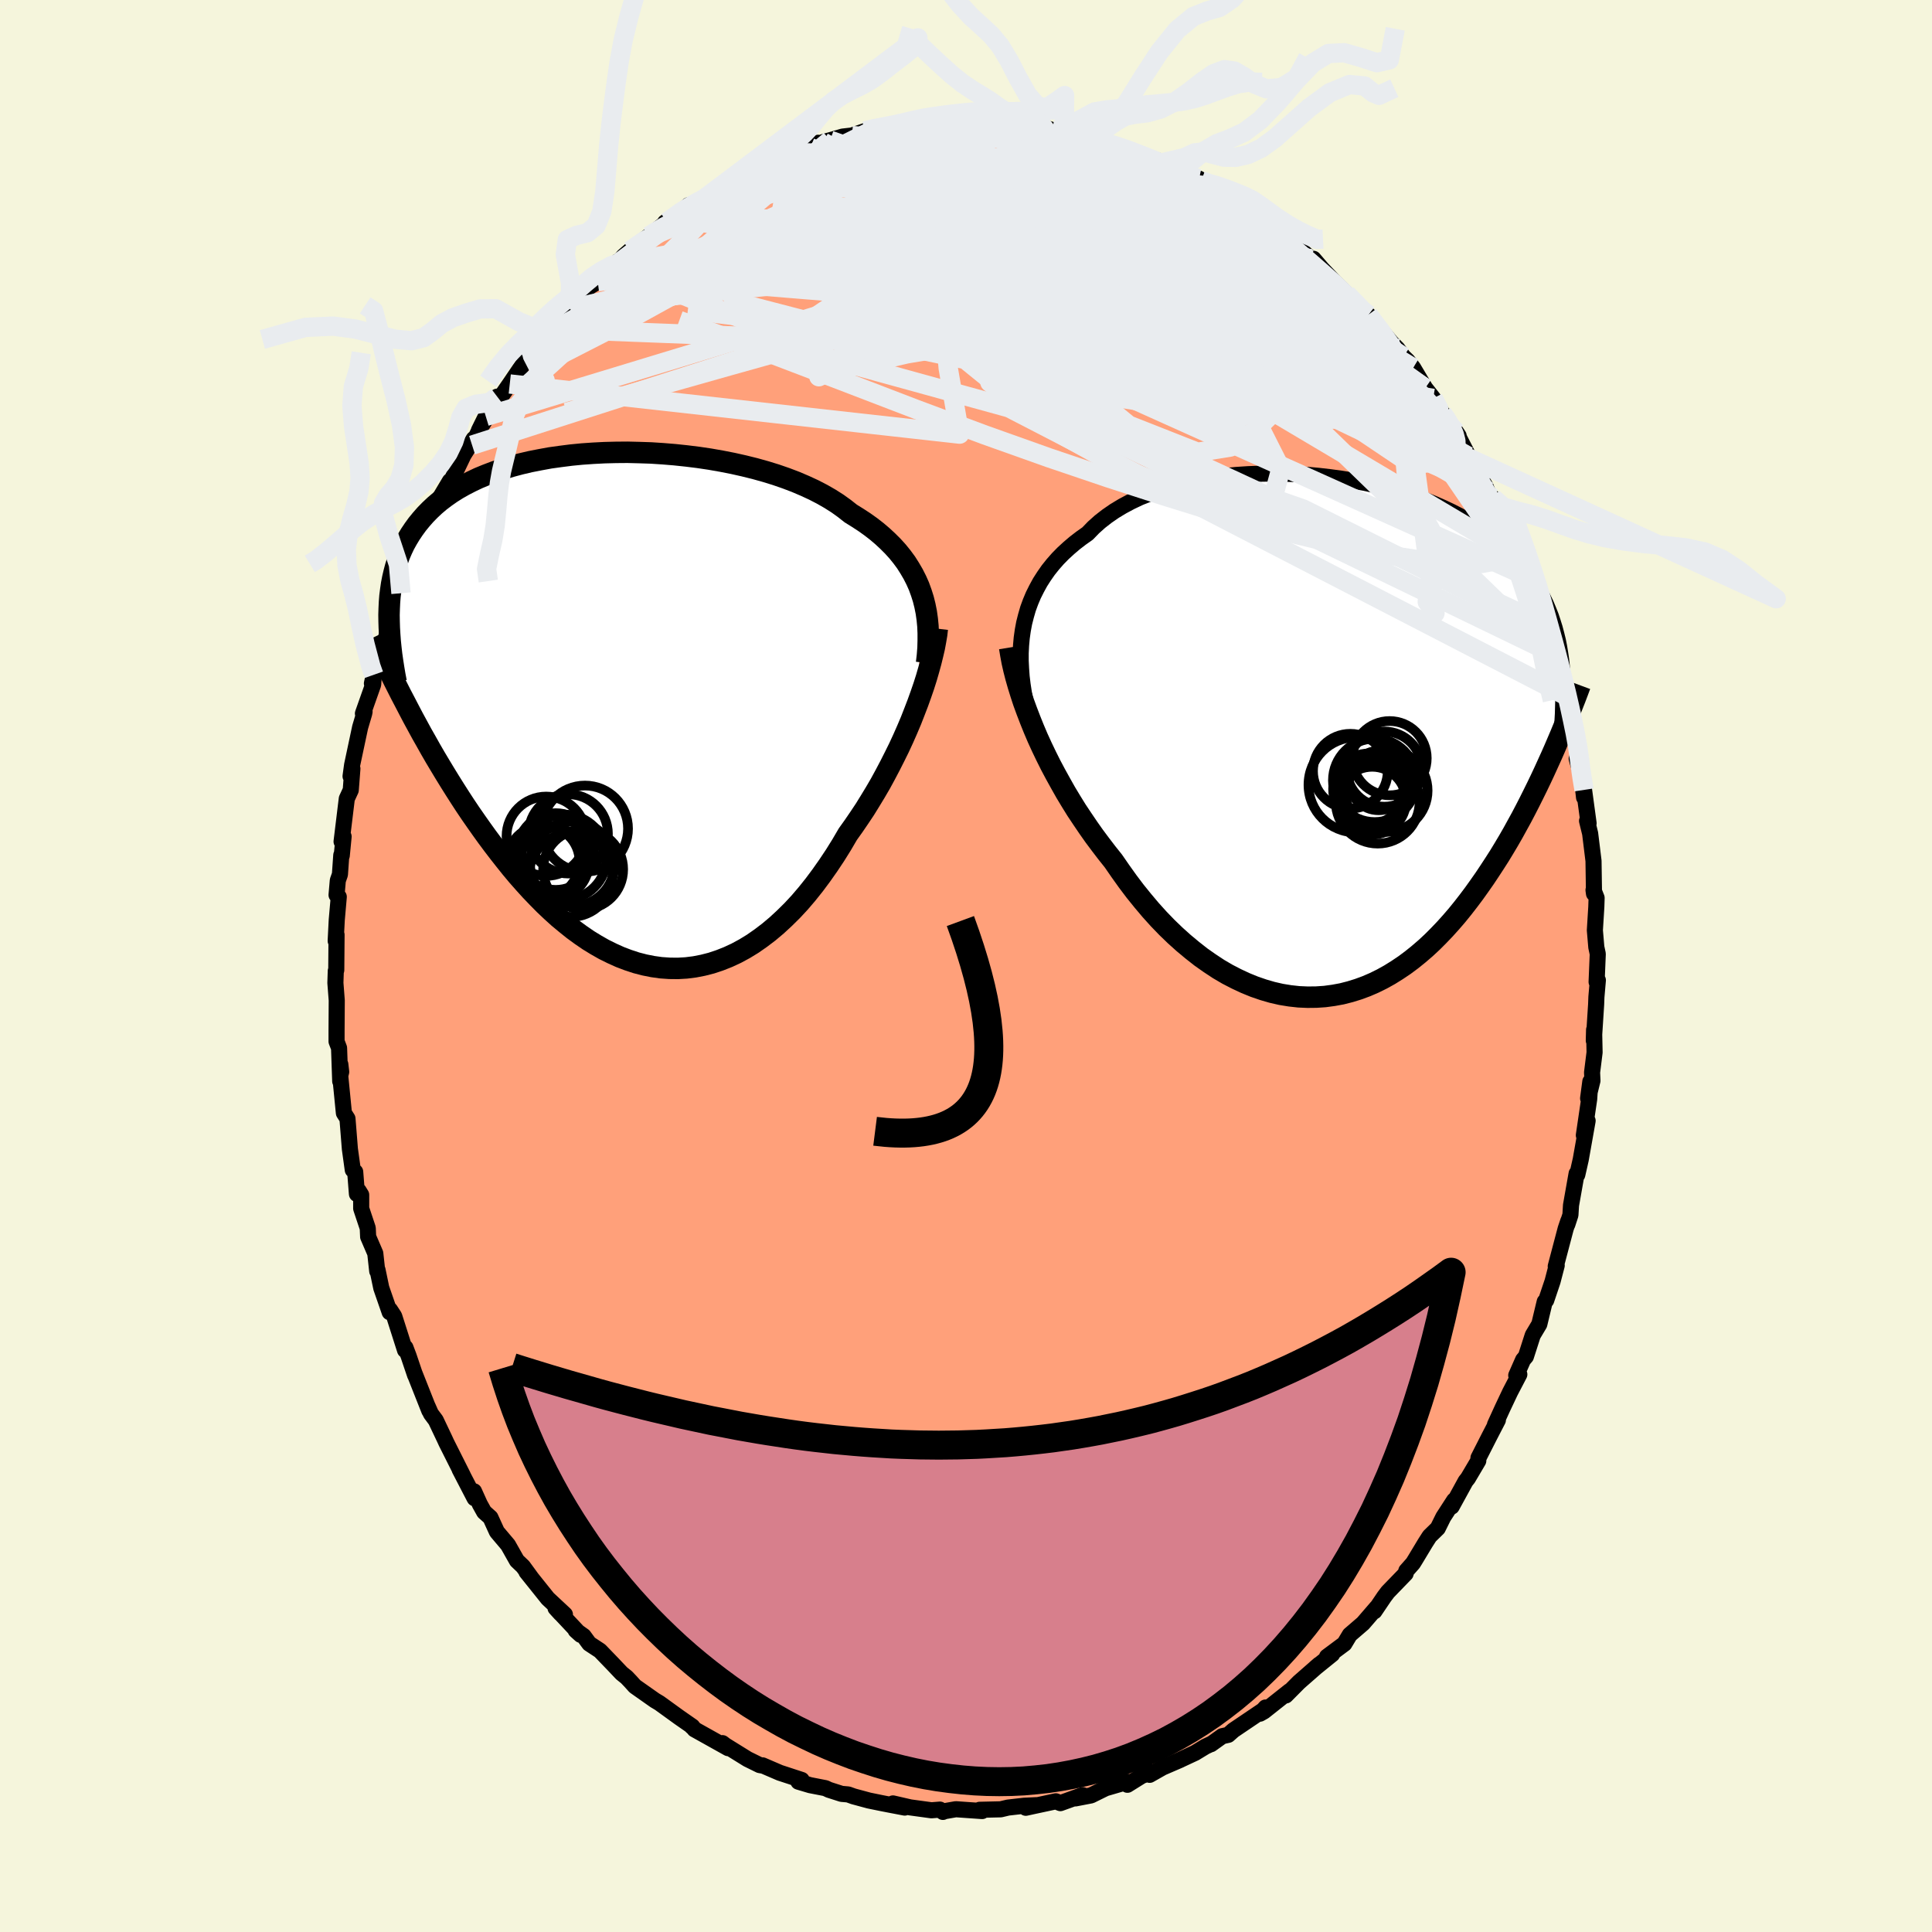 
  <svg viewBox="-100 -100 200 200" xmlns="http://www.w3.org/2000/svg" width="500" height="500" id="face-svg">
    <defs>
      <clipPath id="leftEyeClipPath">
        <polyline points="30.88,-12.14 30.64,-12.8 30.36,-13.43 30.04,-14.06 29.69,-14.66 29.31,-15.26 28.89,-15.83 28.43,-16.4 27.94,-16.94 27.41,-17.47 26.85,-17.99 26.26,-18.49 25.64,-18.97 24.98,-19.44 24.29,-19.89 23.58,-20.33 22.92,-20.85 22.21,-21.36 21.44,-21.85 20.62,-22.32 19.75,-22.77 18.84,-23.19 17.88,-23.6 16.88,-23.98 15.84,-24.34 14.77,-24.67 13.66,-24.98 12.53,-25.26 11.37,-25.52 10.2,-25.75 9,-25.96 7.79,-26.14 6.58,-26.29 5.35,-26.42 4.13,-26.52 2.9,-26.6 1.68,-26.64 0.47,-26.67 -0.73,-26.66 -1.91,-26.63 -3.08,-26.57 -4.23,-26.49 -5.36,-26.38 -6.46,-26.24 -7.54,-26.09 -8.58,-25.9 -9.6,-25.7 -10.58,-25.47 -11.52,-25.22 -12.44,-24.94 -13.31,-24.65 -14.15,-24.33 -14.95,-24 -15.71,-23.64 -16.43,-23.27 -17.12,-22.88 -17.77,-22.47 -18.37,-22.05 -18.95,-21.61 -19.48,-21.16 -19.98,-20.69 -20.45,-20.21 -20.88,-19.72 -21.29,-19.22 -21.66,-18.71 -22.01,-18.19 -22.33,-17.66 -22.63,-17.12 -22.89,-16.57 -23.13,-16.01 -23.34,-15.43 -23.53,-14.85 -23.69,-14.25 -23.83,-13.65 -23.95,-13.03 -24.04,-12.41 -24.12,-11.78 -24.17,-11.14 -24.2,-10.49 -24.22,-9.83 -22.14,0.02 -21.72,0.82 -21.28,1.63 -20.84,2.44 -20.38,3.25 -19.92,4.07 -19.44,4.9 -18.95,5.72 -18.45,6.55 -17.94,7.38 -17.42,8.21 -16.89,9.04 -16.35,9.87 -15.8,10.69 -15.23,11.51 -14.66,12.32 -14.07,13.14 -13.46,13.96 -12.84,14.77 -12.21,15.57 -11.57,16.37 -10.91,17.16 -10.23,17.93 -9.54,18.69 -8.84,19.42 -8.13,20.14 -7.4,20.83 -6.66,21.5 -5.9,22.13 -5.14,22.74 -4.36,23.31 -3.57,23.85 -2.77,24.34 -1.96,24.8 -1.13,25.21 -0.31,25.58 0.53,25.9 1.38,26.18 2.23,26.4 3.08,26.57 3.94,26.69 4.81,26.75 5.68,26.76 6.55,26.71 7.42,26.6 8.29,26.43 9.15,26.21 10.02,25.92 10.88,25.58 11.74,25.18 12.59,24.72 13.44,24.2 14.27,23.62 15.1,22.99 15.92,22.3 16.72,21.56 17.52,20.77 18.3,19.93 19.06,19.04 19.81,18.1 20.54,17.12 21.25,16.11 21.95,15.06 22.63,13.97 23.28,12.86 23.88,12.02 24.46,11.17 25.04,10.3 25.59,9.41 26.13,8.52 26.66,7.61 27.16,6.69 27.65,5.76 28.12,4.83 28.58,3.9 29.01,2.97 29.42,2.04 29.81,1.12 30.17,0.2 30.52,-0.71" />
      </clipPath>
      <clipPath id="rightEyeClipPath">
        <polyline points="-32,-11.86 -31.81,-12.61 -31.6,-13.34 -31.34,-14.05 -31.05,-14.74 -30.71,-15.42 -30.35,-16.08 -29.94,-16.72 -29.5,-17.35 -29.02,-17.95 -28.51,-18.53 -27.96,-19.09 -27.37,-19.63 -26.76,-20.15 -26.11,-20.65 -25.43,-21.13 -24.82,-21.76 -24.15,-22.36 -23.43,-22.92 -22.65,-23.46 -21.82,-23.96 -20.94,-24.43 -20.01,-24.87 -19.04,-25.26 -18.03,-25.63 -16.98,-25.96 -15.89,-26.25 -14.78,-26.51 -13.63,-26.73 -12.47,-26.92 -11.28,-27.07 -10.08,-27.19 -8.86,-27.27 -7.64,-27.32 -6.41,-27.34 -5.18,-27.33 -3.95,-27.28 -2.73,-27.21 -1.52,-27.1 -0.32,-26.96 0.87,-26.8 2.03,-26.61 3.18,-26.39 4.3,-26.15 5.4,-25.88 6.47,-25.59 7.51,-25.27 8.52,-24.93 9.5,-24.58 10.44,-24.2 11.35,-23.8 12.22,-23.39 13.06,-22.96 13.86,-22.51 14.62,-22.05 15.34,-21.57 16.03,-21.08 16.68,-20.58 17.29,-20.07 17.87,-19.54 18.41,-19.01 18.93,-18.47 19.41,-17.91 19.86,-17.36 20.28,-16.79 20.67,-16.22 21.05,-15.64 21.39,-15.05 21.71,-14.45 22,-13.85 22.26,-13.23 22.51,-12.61 22.72,-11.98 22.92,-11.34 23.09,-10.7 23.25,-10.05 23.38,-9.39 23.49,-8.72 23.59,-8.05 23.66,-7.37 22.56,1.94 22.21,2.71 21.85,3.5 21.48,4.29 21.1,5.08 20.71,5.87 20.31,6.67 19.9,7.47 19.48,8.27 19.04,9.07 18.6,9.87 18.14,10.67 17.67,11.46 17.19,12.25 16.69,13.03 16.18,13.81 15.66,14.59 15.12,15.36 14.57,16.13 14,16.89 13.41,17.65 12.81,18.39 12.19,19.11 11.55,19.82 10.9,20.5 10.23,21.17 9.54,21.81 8.83,22.42 8.11,23 7.37,23.55 6.61,24.06 5.84,24.54 5.05,24.98 4.24,25.38 3.43,25.73 2.59,26.04 1.75,26.3 0.89,26.52 0.02,26.68 -0.87,26.8 -1.76,26.86 -2.66,26.87 -3.57,26.83 -4.48,26.73 -5.4,26.58 -6.32,26.37 -7.25,26.1 -8.18,25.78 -9.11,25.4 -10.03,24.97 -10.96,24.49 -11.88,23.95 -12.79,23.35 -13.7,22.71 -14.59,22.01 -15.48,21.27 -16.36,20.48 -17.22,19.65 -18.07,18.77 -18.9,17.85 -19.71,16.89 -20.51,15.9 -21.28,14.88 -22.03,13.83 -22.77,12.76 -23.44,11.92 -24.09,11.07 -24.74,10.2 -25.36,9.32 -25.97,8.42 -26.57,7.52 -27.14,6.6 -27.7,5.67 -28.23,4.73 -28.75,3.79 -29.25,2.85 -29.72,1.91 -30.17,0.97 -30.6,0.03 -31,-0.91" />
      </clipPath>
      <filter id="fuzzy">
        <feTurbulence id="turbulence" baseFrequency="0.05" numOctaves="3" type="noise" result="noise" />
        <feDisplacementMap in="SourceGraphic" in2="noise" scale="2" />
      </filter>
      <linearGradient id="rainbowGradient" x1="0%" y1="0%" x2="100%" y2="0%">
        <stop offset="0%" style="stop-color: rgb(44, 34, 43); stop-opacity: 1" />
        <stop offset="50%" style="stop-color: rgb(255, 165, 0); stop-opacity: 1" />
        <stop offset="100%" style="stop-color: rgb(0, 0, 0); stop-opacity: 1" />
      </linearGradient>
    </defs>
    <rect x="-100" y="-100" width="100%" height="100%" fill="rgb(245, 245, 220)" />
    <polyline id="faceContour" points="65.28,1.65 65.41,1.47 65.26,3.2 65.23,3.99 64.99,7.72 65.02,6.6 65.07,8.94 64.81,11.02 64.85,11.87 64.4,13.7 64.63,11.97 64.51,13.78 63.96,17.52 64.35,16.02 63.64,20.02 63.28,21.61 63.21,21.49 62.63,24.77 62.57,25.77 62.25,26.75 62.35,26.39 62.08,27.19 61.05,31.09 61.15,31 60.72,32.65 60.06,34.61 59.91,34.75 59.82,35.12 59.35,37.08 58.67,38.22 57.96,40.43 57.67,40.77 56.96,42.38 57.28,42.28 56.33,44.1 55.56,45.73 54.76,47.48 55.06,47 54.2,48.66 53.05,50.92 53.03,51.22 51.96,53.03 51.72,53.33 50.28,55.96 50.53,55.32 49.41,57.05 48.84,58.2 47.99,59.03 47.56,59.7 46.5,61.46 46.27,61.83 45.58,62.61 45.51,62.9 43.67,64.8 43.3,65.29 42.28,66.8 42.54,66.38 41.1,68.05 39.73,69.23 39.17,70.16 37.37,71.5 37.91,71.24 36.13,72.68 36.56,72.31 34.47,74.14 33.11,75.51 33.5,75.06 30.85,77.16 30.43,77.4 31.01,76.76 31.04,76.85 27.68,79.12 27.15,79.59 26.52,79.73 25.36,80.56 25.46,80.49 24.78,80.81 23.71,81.46 22.06,82.23 22.18,82.18 20.35,82.97 19.01,83.73 19.29,83.45 18.2,83.83 16.71,84.76 16.73,84.45 14.44,85.12 12.94,85.86 11.33,86.17 12.07,85.83 9.77,86.66 9.3,86.47 7.06,86.95 6.19,87.14 7.29,86.87 6.02,86.93 4.35,87.12 3.59,87.3 1.41,87.35 1.67,87.48 -1.05,87.29 -2.26,87.5 -2.39,87.57 -2.7,87.33 -3.58,87.4 -5.78,87.1 -7.56,86.69 -6.34,87.12 -8.01,86.8 -8.73,86.66 -10.05,86.39 -11.64,85.96 -12.2,85.76 -12.88,85.7 -14.19,85.28 -14.55,85.11 -16.14,84.8 -17.35,84.44 -17.01,84.26 -19.27,83.52 -21.06,82.75 -20.97,82.79 -21.36,82.72 -22.62,82.1 -24.91,80.68 -25.21,80.45 -24.62,80.97 -28.11,79.02 -28.06,79.03 -28.42,78.7 -28.33,78.73 -29.68,77.79 -31.74,76.3 -32.21,76.02 -34.27,74.57 -34.74,74.05 -35.14,73.63 -35.65,73.22 -36.55,72.27 -37.89,70.88 -39,70.15 -39.58,69.36 -40.41,68.77 -39.89,69.24 -42.49,66.47 -41.97,67.04 -41.52,67.13 -43.29,65.48 -45.5,62.72 -45.02,63.31 -45.86,62.16 -46.49,61.56 -47.41,59.93 -48.56,58.57 -49.23,57.1 -49.88,56.52 -50.33,55.71 -50.93,54.38 -50.87,55.1 -52.42,52.11 -52.09,52.73 -53.8,49.33 -53.95,49 -54.89,47.02 -55.39,46.35 -55.73,45.58 -55.56,46.03 -57.08,42.19 -57.03,42.35 -57.7,40.37 -58.03,39.5 -58.07,39.77 -59.19,36.26 -59.62,35.6 -59.66,35.84 -60.53,33.33 -60.92,31.46 -60.95,31.59 -61.15,29.75 -61.89,28.03 -61.93,27.14 -62.61,25.1 -62.61,23.69 -62.87,23.27 -63.05,23.6 -63.23,21.31 -63.48,21.11 -63.78,18.94 -64.03,15.8 -64.4,15.22 -64.78,11.37 -64.68,10.96 -64.77,10.18 -64.78,11.93 -64.9,8.49 -65.16,7.81 -65.16,6.73 -65.14,3.56 -65.28,1.75 -65.24,0.51 -65.19,0.43 -65.16,-3.23 -65.25,-2.6 -65.14,-4.76 -64.93,-7.16 -65.16,-7.35 -65.03,-8.85 -64.81,-9.48 -64.67,-11.48 -64.62,-11.43 -64.43,-13.4 -64.64,-12.88 -64.1,-17.32 -63.69,-18.21 -63.52,-20.43 -63.71,-19.64 -63.55,-20.81 -62.72,-24.71 -62.3,-26.13 -62.26,-26.33 -62.43,-26.14 -61.37,-29.14 -61.3,-30.15 -61.5,-29.25 -60.2,-33.45 -59.78,-34.88 -59.48,-35.49 -59.27,-36.32 -59.3,-36.34 -58.65,-38.33 -58.49,-38.59 -57.69,-41.34 -56.97,-42.97 -56.09,-44.54 -55.79,-45.51 -55.96,-45.1 -55.86,-45.24 -54.74,-48 -53.43,-50.2 -54.22,-48.28 -52.08,-52.75 -52.07,-52.8 -50.96,-54.57 -51.13,-53.92 -49.71,-56.89 -50.42,-55.45 -48.59,-58.48 -48.53,-58.94 -48.15,-58.92 -47.23,-60.25 -45.6,-62.65 -45.09,-63.45 -44.89,-63.19 -43.28,-65.46 -43.01,-65.95 -42.17,-66.65 -41.8,-67.09 -40.93,-68.02 -39.9,-69.44 -38.99,-70.29 -39.19,-70.19 -38.12,-70.84 -36.03,-72.94 -36.04,-72.72 -35.46,-73.47 -34.81,-74.04 -32.85,-75.55 -32.93,-75.47 -30.98,-77.01 -30.22,-77.43 -31.15,-76.98 -29.16,-78.35 -28.73,-78.75 -27.86,-79.04 -25.38,-80.7 -25.14,-80.75 -23.56,-81.5 -22.52,-82 -22.28,-82.24 -22.06,-82.39 -20.32,-83.01 -19.23,-83.78 -19.21,-83.51 -16.13,-84.73 -15.32,-85.22 -14.98,-84.97 -14.8,-85.29 -14.07,-85.48 -12.77,-85.86 -11.81,-85.97 -10.47,-86.43 -8.94,-86.84 -9.17,-86.75 -7.26,-87.01 -6.21,-87.08 -4.06,-87.49 -4.54,-87.43 -3.96,-87.28 -1.68,-87.61 -1.32,-87.43 0.82,-87.48 1.09,-87.32 2.06,-87.3 3.4,-87.24 3.19,-87.24 4.41,-87.17 6.59,-86.89 7.14,-87.03 8,-86.85 8.95,-86.53 10.15,-86.33 10.17,-86.48 11.16,-86.07 13.42,-85.43 15.26,-85.07 14.83,-85.13 16.62,-84.6 15.31,-85.06 17.73,-84.07 19.92,-83.36 22.11,-82.39 20.15,-83.11 24.13,-81.5 21.43,-82.46 24.35,-81.3 25.23,-80.73 25.39,-80.76 26.74,-79.8 28.57,-78.66 29.66,-77.98 29.42,-78.16 29.05,-78.31 31.04,-76.94 32.37,-75.88 34.31,-74.21 35.69,-73.22 34.16,-74.59 35.69,-73.15 35.97,-73.21 36.86,-72.17 37.62,-71.37 38.14,-70.8 38.72,-70.24 40.76,-68.24 41.65,-67.4 43.26,-65.46 44.45,-64.03 43.39,-65.16 44.65,-63.92 45.28,-63.07 45.71,-62.66 46.29,-61.92 47.53,-59.83 48.37,-58.76 49.33,-57.19 49.42,-57.13 51,-54.88 50.73,-55.29 52.14,-52.54 51.97,-52.78 53.79,-49.63 53.95,-49.21 55.01,-47.19 54.54,-48.45 55.16,-46.77 55.71,-45.91 56,-44.69 57.11,-42.96 56.99,-42.43 58,-40.36 58.06,-39.64 58.42,-39.41 58.97,-38.15 59.83,-35.32 59.9,-34.82 59.84,-35.38 60.55,-32.45 60.82,-32.03 61.4,-29.6 61.84,-28.03 62.07,-28 62.34,-25.96 62.82,-24.3 63.42,-21.78 63.32,-21.42 63.22,-21.45 63.73,-19.66 63.98,-17.45 63.98,-18.23 64.45,-14.77 64.29,-15.02 64.61,-13.72 64.96,-10.88 65.01,-7.49 64.96,-7.86 65.28,-7.05 65.25,-6.12 65.1,-3.7 65.25,-1.95 65.4,-1.25 65.28,1.65 65.41,1.47" fill="rgb(255, 160, 122)" stroke="black" stroke-width="1.667" stroke-linejoin="round" filter="url(#fuzzy)" />
    <g transform="translate(38.02 -23.64)">
      <polyline id="rightCountour" points="-32,-11.86 -31.81,-12.61 -31.6,-13.34 -31.34,-14.05 -31.05,-14.74 -30.71,-15.42 -30.35,-16.08 -29.94,-16.72 -29.5,-17.35 -29.02,-17.95 -28.51,-18.53 -27.96,-19.09 -27.37,-19.63 -26.76,-20.15 -26.11,-20.65 -25.43,-21.13 -24.82,-21.76 -24.15,-22.36 -23.43,-22.92 -22.65,-23.46 -21.82,-23.96 -20.94,-24.43 -20.01,-24.87 -19.04,-25.26 -18.03,-25.63 -16.98,-25.96 -15.89,-26.25 -14.78,-26.51 -13.63,-26.73 -12.47,-26.92 -11.28,-27.07 -10.08,-27.19 -8.86,-27.27 -7.64,-27.32 -6.41,-27.34 -5.18,-27.33 -3.95,-27.28 -2.73,-27.21 -1.52,-27.1 -0.32,-26.96 0.87,-26.8 2.03,-26.61 3.18,-26.39 4.3,-26.15 5.4,-25.88 6.47,-25.59 7.51,-25.27 8.52,-24.93 9.5,-24.58 10.44,-24.2 11.35,-23.8 12.22,-23.39 13.06,-22.96 13.86,-22.51 14.62,-22.05 15.34,-21.57 16.03,-21.08 16.68,-20.58 17.29,-20.07 17.87,-19.54 18.41,-19.01 18.93,-18.47 19.41,-17.91 19.86,-17.36 20.28,-16.79 20.67,-16.22 21.05,-15.64 21.39,-15.05 21.71,-14.45 22,-13.85 22.26,-13.23 22.51,-12.61 22.72,-11.98 22.92,-11.34 23.09,-10.7 23.25,-10.05 23.38,-9.39 23.49,-8.72 23.59,-8.05 23.66,-7.37 22.56,1.94 22.21,2.71 21.85,3.5 21.48,4.29 21.1,5.08 20.71,5.87 20.31,6.67 19.9,7.47 19.48,8.27 19.04,9.07 18.6,9.87 18.14,10.67 17.67,11.46 17.19,12.25 16.69,13.03 16.18,13.81 15.66,14.59 15.12,15.36 14.57,16.13 14,16.89 13.41,17.65 12.81,18.39 12.19,19.11 11.55,19.82 10.9,20.5 10.23,21.17 9.54,21.81 8.83,22.42 8.11,23 7.37,23.55 6.61,24.06 5.84,24.54 5.05,24.98 4.24,25.38 3.43,25.73 2.59,26.04 1.75,26.3 0.89,26.52 0.02,26.68 -0.87,26.8 -1.76,26.86 -2.66,26.87 -3.57,26.83 -4.48,26.73 -5.4,26.58 -6.32,26.37 -7.25,26.1 -8.18,25.78 -9.11,25.4 -10.03,24.97 -10.96,24.49 -11.88,23.95 -12.79,23.35 -13.7,22.71 -14.59,22.01 -15.48,21.27 -16.36,20.48 -17.22,19.65 -18.07,18.77 -18.9,17.85 -19.71,16.89 -20.51,15.9 -21.28,14.88 -22.03,13.83 -22.77,12.76 -23.44,11.92 -24.09,11.07 -24.74,10.2 -25.36,9.32 -25.97,8.42 -26.57,7.52 -27.14,6.6 -27.7,5.67 -28.23,4.73 -28.75,3.79 -29.25,2.85 -29.72,1.91 -30.17,0.97 -30.6,0.03 -31,-0.91" fill="white" stroke="white" stroke-width="0" stroke-linejoin="round" filter="url(#fuzzy)" />
    </g>
    <g transform="translate(-35.51 -26.51)">
      <polyline id="leftCountour" points="30.88,-12.14 30.64,-12.8 30.36,-13.43 30.04,-14.06 29.69,-14.66 29.31,-15.26 28.89,-15.83 28.43,-16.4 27.94,-16.94 27.41,-17.47 26.85,-17.99 26.26,-18.49 25.64,-18.97 24.98,-19.44 24.29,-19.89 23.58,-20.33 22.92,-20.85 22.21,-21.36 21.44,-21.85 20.62,-22.32 19.75,-22.77 18.84,-23.19 17.88,-23.6 16.88,-23.98 15.84,-24.34 14.77,-24.67 13.66,-24.98 12.53,-25.26 11.37,-25.52 10.2,-25.75 9,-25.96 7.79,-26.14 6.58,-26.29 5.35,-26.42 4.13,-26.52 2.9,-26.6 1.68,-26.64 0.47,-26.67 -0.73,-26.66 -1.91,-26.63 -3.08,-26.57 -4.23,-26.49 -5.36,-26.38 -6.46,-26.24 -7.54,-26.09 -8.58,-25.9 -9.6,-25.7 -10.58,-25.47 -11.52,-25.22 -12.44,-24.94 -13.31,-24.65 -14.15,-24.33 -14.95,-24 -15.71,-23.64 -16.43,-23.27 -17.12,-22.88 -17.77,-22.47 -18.37,-22.05 -18.95,-21.61 -19.48,-21.16 -19.98,-20.69 -20.45,-20.21 -20.88,-19.72 -21.29,-19.22 -21.66,-18.71 -22.01,-18.19 -22.33,-17.66 -22.63,-17.12 -22.89,-16.57 -23.13,-16.01 -23.34,-15.43 -23.53,-14.85 -23.69,-14.25 -23.83,-13.65 -23.95,-13.03 -24.04,-12.41 -24.12,-11.78 -24.17,-11.14 -24.2,-10.49 -24.22,-9.83 -22.14,0.02 -21.72,0.82 -21.28,1.63 -20.84,2.44 -20.38,3.25 -19.92,4.07 -19.44,4.9 -18.95,5.72 -18.45,6.55 -17.94,7.38 -17.42,8.21 -16.89,9.04 -16.35,9.87 -15.8,10.69 -15.23,11.51 -14.66,12.32 -14.07,13.14 -13.46,13.96 -12.84,14.77 -12.21,15.57 -11.57,16.37 -10.91,17.16 -10.23,17.93 -9.54,18.69 -8.84,19.42 -8.13,20.14 -7.4,20.83 -6.66,21.5 -5.9,22.13 -5.14,22.74 -4.36,23.31 -3.57,23.85 -2.77,24.34 -1.96,24.8 -1.13,25.21 -0.31,25.58 0.53,25.9 1.38,26.18 2.23,26.4 3.08,26.57 3.94,26.69 4.81,26.75 5.68,26.76 6.55,26.71 7.42,26.6 8.29,26.43 9.15,26.21 10.02,25.92 10.88,25.58 11.74,25.18 12.59,24.72 13.44,24.2 14.27,23.62 15.1,22.99 15.92,22.3 16.72,21.56 17.52,20.77 18.3,19.93 19.06,19.04 19.81,18.1 20.54,17.12 21.25,16.11 21.95,15.06 22.63,13.97 23.28,12.86 23.88,12.02 24.46,11.17 25.04,10.3 25.59,9.41 26.13,8.52 26.66,7.61 27.16,6.69 27.65,5.76 28.12,4.83 28.58,3.9 29.01,2.97 29.42,2.04 29.81,1.12 30.17,0.2 30.52,-0.71" fill="white" stroke="white" stroke-width="0" stroke-linejoin="round" filter="url(#fuzzy)" />
    </g>
    <g transform="translate(38.02 -23.64)">
      <polyline id="rightUpper" points="-31.87,-3.8 -32.03,-4.64 -32.16,-5.48 -32.26,-6.31 -32.32,-7.13 -32.36,-7.95 -32.36,-8.75 -32.32,-9.55 -32.25,-10.33 -32.14,-11.11 -32,-11.86 -31.81,-12.61 -31.6,-13.34 -31.34,-14.05 -31.05,-14.74 -30.71,-15.42 -30.35,-16.08 -29.94,-16.72 -29.5,-17.35 -29.02,-17.95 -28.51,-18.53 -27.96,-19.09 -27.37,-19.63 -26.76,-20.15 -26.11,-20.65 -25.43,-21.13 -24.82,-21.76 -24.15,-22.36 -23.43,-22.92 -22.65,-23.46 -21.82,-23.96 -20.94,-24.43 -20.01,-24.87 -19.04,-25.26 -18.03,-25.63 -16.98,-25.96 -15.89,-26.25 -14.78,-26.51 -13.63,-26.73 -12.47,-26.92 -11.28,-27.07 -10.08,-27.19 -8.86,-27.27 -7.64,-27.32 -6.41,-27.34 -5.18,-27.33 -3.95,-27.28 -2.73,-27.21 -1.52,-27.1 -0.32,-26.96 0.87,-26.8 2.03,-26.61 3.18,-26.39 4.3,-26.15 5.4,-25.88 6.47,-25.59 7.51,-25.27 8.52,-24.93 9.5,-24.58 10.44,-24.2 11.35,-23.8 12.22,-23.39 13.06,-22.96 13.86,-22.51 14.62,-22.05 15.34,-21.57 16.03,-21.08 16.68,-20.58 17.29,-20.07 17.87,-19.54 18.41,-19.01 18.93,-18.47 19.41,-17.91 19.86,-17.36 20.28,-16.79 20.67,-16.22 21.05,-15.64 21.39,-15.05 21.71,-14.45 22,-13.85 22.26,-13.23 22.51,-12.61 22.72,-11.98 22.92,-11.34 23.09,-10.7 23.25,-10.05 23.38,-9.39 23.49,-8.72 23.59,-8.05 23.66,-7.37 23.72,-6.68 23.77,-5.99 23.79,-5.29 23.81,-4.59 23.81,-3.88 23.79,-3.17 23.77,-2.45 23.73,-1.73 23.68,-1 23.61,-0.26" fill="none" stroke="black" stroke-width="1.667" stroke-linejoin="round" filter="url(#fuzzy)" />
      <polyline id="rightLower" points="-33.5,-9.33 -33.38,-8.6 -33.24,-7.84 -33.06,-7.05 -32.85,-6.23 -32.61,-5.39 -32.34,-4.52 -32.05,-3.64 -31.72,-2.74 -31.37,-1.83 -31,-0.91 -30.6,0.03 -30.17,0.97 -29.72,1.91 -29.25,2.85 -28.75,3.79 -28.23,4.73 -27.7,5.67 -27.14,6.6 -26.57,7.52 -25.97,8.42 -25.36,9.32 -24.74,10.2 -24.09,11.07 -23.44,11.92 -22.77,12.76 -22.03,13.83 -21.28,14.88 -20.51,15.9 -19.71,16.89 -18.9,17.85 -18.07,18.77 -17.22,19.65 -16.36,20.48 -15.48,21.27 -14.59,22.01 -13.7,22.71 -12.79,23.35 -11.88,23.95 -10.96,24.49 -10.03,24.97 -9.11,25.4 -8.18,25.78 -7.25,26.1 -6.32,26.37 -5.4,26.58 -4.48,26.73 -3.57,26.83 -2.66,26.87 -1.76,26.86 -0.87,26.8 0.02,26.68 0.89,26.52 1.75,26.3 2.59,26.04 3.43,25.73 4.24,25.38 5.05,24.98 5.84,24.54 6.61,24.06 7.37,23.55 8.11,23 8.83,22.42 9.54,21.81 10.23,21.17 10.9,20.5 11.55,19.82 12.19,19.11 12.81,18.39 13.41,17.65 14,16.89 14.57,16.13 15.12,15.36 15.66,14.59 16.18,13.81 16.69,13.03 17.19,12.25 17.67,11.46 18.14,10.67 18.6,9.87 19.04,9.07 19.48,8.27 19.9,7.47 20.31,6.67 20.71,5.87 21.1,5.08 21.48,4.29 21.85,3.5 22.21,2.71 22.56,1.94 22.9,1.17 23.23,0.4 23.55,-0.35 23.86,-1.1 24.16,-1.84 24.45,-2.57 24.74,-3.3 25.02,-4.01 25.29,-4.72 25.55,-5.42" fill="none" stroke="black" stroke-width="2.222" stroke-linejoin="round" filter="url(#fuzzy)" />
      <circle r="3.066" cx="4.703" cy="4.451" stroke="black" fill="none" stroke-width="1.0" filter="url(#fuzzy)" clip-path="url(#rightEyeClipPath)" /><circle r="3.868" cx="1.768" cy="3.471" stroke="black" fill="none" stroke-width="1.0" filter="url(#fuzzy)" clip-path="url(#rightEyeClipPath)" /><circle r="4.318" cx="4.283" cy="4.421" stroke="black" fill="none" stroke-width="1.0" filter="url(#fuzzy)" clip-path="url(#rightEyeClipPath)" /><circle r="3.892" cx="5.283" cy="3.256" stroke="black" fill="none" stroke-width="1.0" filter="url(#fuzzy)" clip-path="url(#rightEyeClipPath)" /><circle r="4.276" cx="5.488" cy="5.481" stroke="black" fill="none" stroke-width="1.0" filter="url(#fuzzy)" clip-path="url(#rightEyeClipPath)" /><circle r="4.924" cx="2.358" cy="4.886" stroke="black" fill="none" stroke-width="1.0" filter="url(#fuzzy)" clip-path="url(#rightEyeClipPath)" /><circle r="4.338" cx="4.598" cy="6.631" stroke="black" fill="none" stroke-width="1.0" filter="url(#fuzzy)" clip-path="url(#rightEyeClipPath)" /><circle r="3.68" cx="3.663" cy="5.321" stroke="black" fill="none" stroke-width="1.0" filter="url(#fuzzy)" clip-path="url(#rightEyeClipPath)" /><circle r="3.844" cx="5.833" cy="2.126" stroke="black" fill="none" stroke-width="1.0" filter="url(#fuzzy)" clip-path="url(#rightEyeClipPath)" /><circle r="3.51" cx="4.028" cy="6.526" stroke="black" fill="none" stroke-width="1.0" filter="url(#fuzzy)" clip-path="url(#rightEyeClipPath)" />
      </g>
    <g transform="translate(-35.51 -26.51)">
      <polyline id="leftUpper" points="31.43,-4.86 31.52,-5.65 31.58,-6.42 31.6,-7.18 31.6,-7.93 31.57,-8.67 31.5,-9.39 31.4,-10.1 31.26,-10.8 31.09,-11.48 30.88,-12.14 30.64,-12.8 30.36,-13.43 30.04,-14.06 29.69,-14.66 29.31,-15.26 28.89,-15.83 28.43,-16.4 27.94,-16.94 27.41,-17.47 26.85,-17.99 26.26,-18.49 25.64,-18.97 24.98,-19.44 24.29,-19.89 23.58,-20.33 22.92,-20.85 22.21,-21.36 21.44,-21.85 20.62,-22.32 19.75,-22.77 18.84,-23.19 17.88,-23.6 16.88,-23.98 15.84,-24.34 14.77,-24.67 13.66,-24.98 12.53,-25.26 11.37,-25.52 10.2,-25.75 9,-25.96 7.79,-26.14 6.58,-26.29 5.35,-26.42 4.13,-26.52 2.9,-26.6 1.68,-26.64 0.47,-26.67 -0.73,-26.66 -1.91,-26.63 -3.08,-26.57 -4.23,-26.49 -5.36,-26.38 -6.46,-26.24 -7.54,-26.09 -8.58,-25.9 -9.6,-25.7 -10.58,-25.47 -11.52,-25.22 -12.44,-24.94 -13.31,-24.65 -14.15,-24.33 -14.95,-24 -15.71,-23.64 -16.43,-23.27 -17.12,-22.88 -17.77,-22.47 -18.37,-22.05 -18.95,-21.61 -19.48,-21.16 -19.98,-20.69 -20.45,-20.21 -20.88,-19.72 -21.29,-19.22 -21.66,-18.71 -22.01,-18.19 -22.33,-17.66 -22.63,-17.12 -22.89,-16.57 -23.13,-16.01 -23.34,-15.43 -23.53,-14.85 -23.69,-14.25 -23.83,-13.65 -23.95,-13.03 -24.04,-12.41 -24.12,-11.78 -24.17,-11.14 -24.2,-10.49 -24.22,-9.83 -24.21,-9.17 -24.19,-8.5 -24.15,-7.82 -24.1,-7.13 -24.03,-6.44 -23.95,-5.74 -23.85,-5.04 -23.74,-4.33 -23.62,-3.61 -23.48,-2.89" fill="none" stroke="black" stroke-width="2.222" stroke-linejoin="round" filter="url(#fuzzy)" />
      <polyline id="leftLower" points="32.54,-8.41 32.47,-7.8 32.36,-7.15 32.23,-6.45 32.06,-5.72 31.87,-4.95 31.65,-4.15 31.41,-3.32 31.14,-2.47 30.84,-1.6 30.52,-0.71 30.17,0.2 29.81,1.12 29.42,2.04 29.01,2.97 28.58,3.9 28.12,4.83 27.65,5.76 27.16,6.69 26.66,7.61 26.13,8.52 25.59,9.41 25.04,10.3 24.46,11.17 23.88,12.02 23.28,12.86 22.63,13.97 21.95,15.06 21.25,16.11 20.54,17.12 19.81,18.1 19.06,19.04 18.3,19.93 17.52,20.77 16.72,21.56 15.92,22.3 15.1,22.99 14.27,23.62 13.44,24.2 12.59,24.72 11.74,25.18 10.88,25.58 10.02,25.92 9.15,26.21 8.29,26.43 7.42,26.6 6.55,26.71 5.68,26.76 4.81,26.75 3.94,26.69 3.08,26.57 2.23,26.4 1.38,26.18 0.53,25.9 -0.31,25.58 -1.13,25.21 -1.96,24.8 -2.77,24.34 -3.57,23.85 -4.36,23.31 -5.14,22.74 -5.9,22.13 -6.66,21.5 -7.4,20.83 -8.13,20.14 -8.84,19.42 -9.54,18.69 -10.23,17.93 -10.91,17.16 -11.57,16.37 -12.21,15.57 -12.84,14.77 -13.46,13.96 -14.07,13.14 -14.66,12.32 -15.23,11.51 -15.8,10.69 -16.35,9.87 -16.89,9.04 -17.42,8.21 -17.94,7.38 -18.45,6.55 -18.95,5.72 -19.44,4.9 -19.92,4.07 -20.38,3.25 -20.84,2.44 -21.28,1.63 -21.72,0.82 -22.14,0.02 -22.55,-0.77 -22.96,-1.55 -23.35,-2.32 -23.74,-3.09 -24.11,-3.85 -24.48,-4.59 -24.84,-5.33 -25.18,-6.06 -25.52,-6.78 -25.86,-7.49" fill="none" stroke="black" stroke-width="2.222" stroke-linejoin="round" filter="url(#fuzzy)" />
      <circle r="4.326" cx="-5.406" cy="17.1" stroke="black" fill="none" stroke-width="1.0" filter="url(#fuzzy)" clip-path="url(#leftEyeClipPath)" /><circle r="4.382" cx="-5.241" cy="15.925" stroke="black" fill="none" stroke-width="1.0" filter="url(#fuzzy)" clip-path="url(#leftEyeClipPath)" /><circle r="4.404" cx="-6.081" cy="15.24" stroke="black" fill="none" stroke-width="1.0" filter="url(#fuzzy)" clip-path="url(#leftEyeClipPath)" /><circle r="4.14" cx="-4.121" cy="16.505" stroke="black" fill="none" stroke-width="1.0" filter="url(#fuzzy)" clip-path="url(#leftEyeClipPath)" /><circle r="3.754" cx="-8.246" cy="15.715" stroke="black" fill="none" stroke-width="1.0" filter="url(#fuzzy)" clip-path="url(#leftEyeClipPath)" /><circle r="4.106" cx="-7.946" cy="13.075" stroke="black" fill="none" stroke-width="1.0" filter="url(#fuzzy)" clip-path="url(#leftEyeClipPath)" /><circle r="3.636" cx="-7.181" cy="15.865" stroke="black" fill="none" stroke-width="1.0" filter="url(#fuzzy)" clip-path="url(#leftEyeClipPath)" /><circle r="3.972" cx="-6.966" cy="14.66" stroke="black" fill="none" stroke-width="1.0" filter="url(#fuzzy)" clip-path="url(#leftEyeClipPath)" /><circle r="4.104" cx="-5.661" cy="12.835" stroke="black" fill="none" stroke-width="1.0" filter="url(#fuzzy)" clip-path="url(#leftEyeClipPath)" /><circle r="4.46" cx="-3.936" cy="12.29" stroke="black" fill="none" stroke-width="1.0" filter="url(#fuzzy)" clip-path="url(#leftEyeClipPath)" />
    </g>
    <g id="hairs">
      <polyline points="-10.47,-86.43 -9.42,-86.68 -8.53,-86.83 -7.55,-86.95 -6.61,-87.06 -5.79,-87.14 -5.12,-87.16 -4.57,-87.13 -4.16,-87.05 -3.91,-86.9 -3.87,-86.7 -4.08,-86.43 -4.53,-86.11 -5.25,-85.73 -6.23,-85.29 -7.48,-84.78 -9.05,-84.19 -10.99,-83.48 -13.36,-82.64 -16.17,-81.68 -19.4,-80.61 -22.99,-79.45 -26.8,-78.27" fill="none" stroke="rgb(233, 236, 239)" stroke-width="2" stroke-linejoin="round" filter="url(#fuzzy)" /><polyline points="24.13,-81.5 23.05,-81.74 23.12,-81.32 23.12,-80.68 22.76,-79.9 21.96,-79 20.65,-78.03 18.78,-77 16.35,-75.89 13.38,-74.65 9.89,-73.23 5.87,-71.63 1.22,-69.89 -4.14,-68.06 -10.23,-66.17 -17.04,-64.21 -24.5,-62.12 -32.6,-59.83 -41.36,-57.31" fill="none" stroke="rgb(233, 236, 239)" stroke-width="2" stroke-linejoin="round" filter="url(#fuzzy)" /><polyline points="13.42,-85.43 14.5,-85.19 14.97,-85.03 15.25,-84.83 15.5,-84.56 15.7,-84.21 15.72,-83.84 15.4,-83.48 14.66,-83.18 13.47,-82.93 11.84,-82.7 9.76,-82.46 7.23,-82.2 4.24,-81.92 0.79,-81.65 -3.15,-81.4 -7.6,-81.23 -12.65,-81.13 -18.43,-81.04" fill="none" stroke="rgb(233, 236, 239)" stroke-width="2" stroke-linejoin="round" filter="url(#fuzzy)" /><polyline points="-34.81,-74.04 -33.26,-75.1 -31.66,-75.93 -29.81,-76.74 -27.71,-77.52 -25.36,-78.31 -22.72,-79.16 -19.81,-80.09 -16.68,-81.09 -13.39,-82.1 -10.04,-83.08 -6.7,-84.01 -3.48,-84.88 -0.44,-85.67 2.31,-86.4" fill="none" stroke="rgb(233, 236, 239)" stroke-width="2" stroke-linejoin="round" filter="url(#fuzzy)" /><polyline points="11.16,-86.07 13.04,-85.57 14.32,-85.24 15.26,-84.97 16.1,-84.7 17,-84.38 17.96,-84.01 18.88,-83.65 19.64,-83.34 20.16,-83.1 20.45,-82.93 20.49,-82.85 20.31,-82.83 19.88,-82.88 19.2,-83.01 18.25,-83.22 17.02,-83.53 15.44,-83.98 13.48,-84.58 11.08,-85.32 8.2,-86.15" fill="none" stroke="rgb(233, 236, 239)" stroke-width="2" stroke-linejoin="round" filter="url(#fuzzy)" /><polyline points="25.39,-80.76 26.55,-79.84 27.11,-79.08 26.92,-78.52 26.09,-78.03 24.8,-77.49 23.11,-76.8 20.94,-76.02 18.16,-75.22 14.64,-74.49 10.33,-73.82 5.26,-73.19 -0.55,-72.52 -7.09,-71.78 -14.35,-70.99 -22.34,-70.19 -31.13,-69.3" fill="none" stroke="rgb(233, 236, 239)" stroke-width="2" stroke-linejoin="round" filter="url(#fuzzy)" /><polyline points="8.95,-86.53 9.75,-86.41 10.38,-86.25 11.07,-86 11.67,-85.72 11.97,-85.46 11.9,-85.23 11.46,-85 10.72,-84.75 9.71,-84.47 8.37,-84.18 6.61,-83.9 4.28,-83.65 1.32,-83.41 -2.29,-83.17 -6.5,-82.9 -11.27,-82.63 -16.61,-82.36" fill="none" stroke="rgb(233, 236, 239)" stroke-width="2" stroke-linejoin="round" filter="url(#fuzzy)" /><polyline points="-19.21,-83.51 -16.76,-84.19 -14.65,-84.1 -12.37,-83.49 -9.6,-82.51 -6.23,-81.23 -2.24,-79.69 2.3,-77.89 7.27,-75.89 12.58,-73.71 18.17,-71.38 24.03,-68.9 30.13,-66.28 36.39,-63.51 42.72,-60.57" fill="none" stroke="rgb(233, 236, 239)" stroke-width="2" stroke-linejoin="round" filter="url(#fuzzy)" /><polyline points="55.71,-45.91 56.04,-44.72 56.17,-43.68 55.97,-42.87 55.43,-42.28 54.57,-41.89 53.38,-41.67 51.85,-41.59 49.94,-41.68 47.64,-41.93 44.95,-42.34 41.86,-42.92 38.37,-43.67 34.5,-44.6 30.22,-45.74 25.51,-47.11 20.35,-48.71 14.7,-50.54 8.56,-52.62 1.93,-54.98 -5.17,-57.63 -12.75,-60.54 -20.86,-63.63 -29.68,-66.82" fill="none" stroke="rgb(233, 236, 239)" stroke-width="2" stroke-linejoin="round" filter="url(#fuzzy)" /><polyline points="49.33,-57.19 49.72,-56.64 50.2,-55.84 50.53,-55.07 50.71,-54.38 50.73,-53.82 50.54,-53.48 50.08,-53.45 49.32,-53.75 48.24,-54.39 46.84,-55.32 45.13,-56.5 43.12,-57.94 40.82,-59.64 38.17,-61.65 35.13,-64.03 31.64,-66.81 27.7,-70.01 23.37,-73.58 18.7,-77.52 13.62,-81.89" fill="none" stroke="rgb(233, 236, 239)" stroke-width="2" stroke-linejoin="round" filter="url(#fuzzy)" /><polyline points="26.74,-79.8 28.04,-78.95 28.54,-78.48 28.61,-78.12 28.54,-77.69 28.39,-77.13 28.06,-76.52 27.4,-75.97 26.31,-75.52 24.75,-75.19 22.73,-74.92 20.28,-74.67 17.45,-74.41 14.23,-74.13 10.65,-73.83 6.7,-73.54 2.32,-73.25 -2.55,-73 -8.01,-72.79 -14.15,-72.65 -20.96,-72.61 -28.33,-72.64" fill="none" stroke="rgb(233, 236, 239)" stroke-width="2" stroke-linejoin="round" filter="url(#fuzzy)" /><polyline points="10.17,-86.48 11.4,-86.03 12.61,-85.6 13.39,-85.23 13.74,-84.89 13.79,-84.5 13.67,-84.04 13.4,-83.48 12.91,-82.86 12.11,-82.2 10.92,-81.51 9.32,-80.78 7.33,-80 4.96,-79.15 2.22,-78.22 -0.89,-77.2 -4.41,-76.11 -8.37,-74.95 -12.82,-73.74 -17.75,-72.5 -23.19,-71.16 -29.1,-69.68 -35.46,-68.08" fill="none" stroke="rgb(233, 236, 239)" stroke-width="2" stroke-linejoin="round" filter="url(#fuzzy)" /><polyline points="2.06,-87.3 2.97,-87.25 3.79,-87.19 4.77,-87.11 5.77,-87.02 6.65,-86.93 7.3,-86.84 7.72,-86.75 7.89,-86.67 7.83,-86.6 7.52,-86.56 6.88,-86.54 5.79,-86.58 4.11,-86.69 1.76,-86.87 -1.25,-87.1" fill="none" stroke="rgb(233, 236, 239)" stroke-width="2" stroke-linejoin="round" filter="url(#fuzzy)" /><polyline points="29.66,-77.98 29.53,-78.03 29.88,-77.68 30.56,-77.03 31.24,-76.32 31.68,-75.72 31.76,-75.31 31.5,-75.08 30.94,-74.95 30.14,-74.89 29.11,-74.84 27.86,-74.8 26.38,-74.78 24.65,-74.78 22.62,-74.84 20.27,-74.99 17.53,-75.28 14.4,-75.76 10.85,-76.45 6.87,-77.31 2.42,-78.31 -2.55,-79.37 -8.08,-80.49 -14.03,-81.71" fill="none" stroke="rgb(233, 236, 239)" stroke-width="2" stroke-linejoin="round" filter="url(#fuzzy)" /><polyline points="2.06,-87.3 2.91,-87.26 3.54,-87.2 4.19,-87.12 4.74,-87.01 5.03,-86.88 4.98,-86.72 4.55,-86.52 3.75,-86.29 2.61,-86.03 1.11,-85.74 -0.8,-85.41 -3.26,-85.05 -6.47,-84.64 -10.5,-84.17 -15.18,-83.67" fill="none" stroke="rgb(233, 236, 239)" stroke-width="2" stroke-linejoin="round" filter="url(#fuzzy)" /><polyline points="29.66,-77.98 29.64,-77.95 30.31,-77.36 31.53,-76.32 32.99,-75.08 34.41,-73.87 35.65,-72.82 36.69,-71.91 37.6,-71.1 38.44,-70.33 39.23,-69.57 39.95,-68.87 40.52,-68.31 40.86,-68 40.85,-68.07 40.37,-68.58 39.4,-69.56" fill="none" stroke="rgb(233, 236, 239)" stroke-width="2" stroke-linejoin="round" filter="url(#fuzzy)" /><polyline points="48.37,-58.76 48.93,-57.7 49.06,-56.99 48.81,-56.41 48.16,-55.96 47.1,-55.65 45.61,-55.51 43.64,-55.63 41.12,-56.05 38.01,-56.81 34.29,-57.89 29.97,-59.25 25.08,-60.85 19.63,-62.68 13.61,-64.77 6.98,-67.14 -0.36,-69.82 -8.48,-72.81 -17.5,-76.01" fill="none" stroke="rgb(233, 236, 239)" stroke-width="2" stroke-linejoin="round" filter="url(#fuzzy)" /><polyline points="-7.26,-87.01 -6.13,-87.14 -5.26,-87.23 -4.64,-87.23 -4.14,-87.15 -3.74,-86.98 -3.48,-86.73 -3.46,-86.4 -3.71,-85.98 -4.27,-85.48 -5.13,-84.88 -6.3,-84.16 -7.8,-83.33 -9.64,-82.35 -11.86,-81.24 -14.5,-79.98 -17.58,-78.57 -21.15,-77 -25.21,-75.26 -29.71,-73.4 -34.54,-71.5" fill="none" stroke="rgb(233, 236, 239)" stroke-width="2" stroke-linejoin="round" filter="url(#fuzzy)" /><polyline points="-32.85,-75.55 -32.27,-75.92 -31.2,-76.54 -30.03,-77.12 -28.73,-77.68 -27.21,-78.28 -25.46,-78.93 -23.52,-79.62 -21.49,-80.32 -19.41,-81 -17.35,-81.64 -15.32,-82.22 -13.33,-82.77 -11.39,-83.29 -9.49,-83.8 -7.62,-84.31 -5.81,-84.8 -4.07,-85.26 -2.47,-85.68 -1.05,-86.04 0.13,-86.36 1.06,-86.63 1.76,-86.87 2.39,-87.09" fill="none" stroke="rgb(233, 236, 239)" stroke-width="2" stroke-linejoin="round" filter="url(#fuzzy)" /><polyline points="-22.52,-82 -21.97,-82.13 -20.67,-82.16 -18.73,-82.06 -16.3,-81.8 -13.46,-81.37 -10.32,-80.74 -6.97,-79.93 -3.45,-78.96 0.24,-77.85 4.15,-76.63 8.3,-75.32 12.66,-73.94 17.19,-72.49 21.81,-71 26.46,-69.5 31.12,-68.03 35.79,-66.58 40.5,-65.01" fill="none" stroke="rgb(233, 236, 239)" stroke-width="2" stroke-linejoin="round" filter="url(#fuzzy)" /><polyline points="-30.98,-77.01 -30.6,-77.26 -30.18,-77.57 -29.54,-78.03 -28.74,-78.53 -27.9,-79.02 -27.11,-79.43 -26.46,-79.72 -25.99,-79.86 -25.73,-79.85 -25.66,-79.68 -25.78,-79.36 -26.05,-78.89 -26.5,-78.26 -27.14,-77.45 -28.03,-76.44 -29.22,-75.19 -30.75,-73.67 -32.63,-71.87 -34.84,-69.8 -37.33,-67.49 -40.09,-64.95 -43.14,-62.17 -46.48,-59.2" fill="none" stroke="rgb(233, 236, 239)" stroke-width="2" stroke-linejoin="round" filter="url(#fuzzy)" /><polyline points="41.65,-67.4 42.64,-65.95 42.59,-65.25 41.78,-64.92 40.4,-64.71 38.51,-64.5 36.08,-64.28 33.04,-64.06 29.35,-63.87 24.94,-63.76 19.77,-63.8 13.8,-64.03 7.01,-64.43 -0.66,-65 -9.22,-65.73 -18.63,-66.66 -28.79,-67.92" fill="none" stroke="rgb(233, 236, 239)" stroke-width="2" stroke-linejoin="round" filter="url(#fuzzy)" /><polyline points="55.71,-45.91 44.33,-57.14 27.39,-68.43 13.39,-74.17 6.7,-75.36 8.18,-73.22 15.53,-69 25.14,-64.14 33.91,-59.88 40.06,-57 43.04,-55.75 43.12,-55.98 41.13,-57.17 38.21,-58.58 35.5,-59.47 33.67,-59.43 32.59,-58.5 31.51,-57.01 29.76,-55.31 27.35,-53.72 23.97,-53.18 16.84,-55.99 5.56,-65.23 25.23,-80.73" fill="none" stroke="rgb(233, 236, 239)" stroke-width="2" stroke-linejoin="round" filter="url(#fuzzy)" /><polyline points="25.39,-80.76 22.61,-58.48 7.9,-59.75 3.19,-64.84 2.95,-68.27 4.04,-69.53 5.93,-69.12 7.31,-67.76 6.21,-66.25 2.19,-65.44 -2.37,-65.84 -3.54,-67.24 1.44,-68.7 11.86,-69.26 23.73,-68.77 32.98,-67.61 39.46,-64.59 47.63,-55.65 58,-40.36" fill="none" stroke="rgb(233, 236, 239)" stroke-width="2" stroke-linejoin="round" filter="url(#fuzzy)" /><polyline points="-4.06,-87.49 -18.47,-81.58 -19.1,-78.14 -10.25,-74.84 2.34,-71.96 11.7,-70.66 14.6,-71.67 12.34,-74.38 8.43,-77.23 5.91,-78.7 5.92,-78.11 8,-75.78 11.24,-72.72 15.1,-70.08 19.21,-68.58 22.64,-68.35 23.53,-69.14 19.82,-70.78 9.79,-73.31 -8.6,-76.7 -30.22,-77.43" fill="none" stroke="rgb(233, 236, 239)" stroke-width="2" stroke-linejoin="round" filter="url(#fuzzy)" /><polyline points="-45.6,-62.65 -36.07,-68.23 -22.82,-70.91 -14.23,-72.88 -10.25,-75.14 -7.36,-77.48 -3.86,-79.47 -0.4,-80.66 1.65,-80.61 1.61,-78.85 -0.4,-75.33 -4.07,-70.79 -9.08,-66.8 -14.17,-65.21 -15.9,-66.99 -9.63,-71.22 6.32,-74.46 27.63,-70.45 53.95,-49.21" fill="none" stroke="rgb(233, 236, 239)" stroke-width="2" stroke-linejoin="round" filter="url(#fuzzy)" /><polyline points="35.69,-73.22 14.54,-76.68 20.35,-72.92 27.05,-68.79 30.38,-66.11 29.89,-65.38 25.4,-66.42 18.48,-67.94 12.39,-68.48 9.61,-67.78 9.32,-67.2 7.77,-68.6 3,-72.42 0.82,-76.39 13.81,-75.53 46.29,-61.92" fill="none" stroke="rgb(233, 236, 239)" stroke-width="2" stroke-linejoin="round" filter="url(#fuzzy)" /><polyline points="21.43,-82.46 32.29,-62.15 29.73,-62.4 26.27,-64.64 18.8,-66.1 8.78,-66.71 1.28,-66.92 0.05,-67.05 5.06,-67.14 13.31,-66.98 21.34,-66.34 26.84,-64.99 28.89,-63.02 27.47,-61 23.33,-59.75 18.43,-59.51 15.4,-59.51 15.81,-58.81 19.41,-58.25 25.99,-61.93 19.92,-83.36" fill="none" stroke="rgb(233, 236, 239)" stroke-width="2" stroke-linejoin="round" filter="url(#fuzzy)" /><polyline points="-14.07,-85.48 -4.15,-81.95 2.96,-74.36 10.42,-69.35 17.41,-66.5 23.15,-64.4 25.81,-63.37 24.16,-64.2 18.97,-66.65 12.68,-69.33 8.16,-70.51 7.24,-69.06 9.36,-65.19 11.41,-60.68 9.97,-57.87 6.5,-57.32 11.1,-55.63 34.92,-47.3 59.9,-34.82" fill="none" stroke="rgb(233, 236, 239)" stroke-width="2" stroke-linejoin="round" filter="url(#fuzzy)" /><polyline points="0.82,-87.48 19.42,-75.48 18.9,-69.69 6.21,-71.05 -5.15,-73.39 -8.05,-74.03 -2.76,-73.12 6.16,-71.67 13.84,-70.34 17.6,-69.15 16.99,-68.07 12.83,-67.82 7.72,-69.65 6.99,-73.41 11.76,-77.33 -4.06,-87.49" fill="none" stroke="rgb(233, 236, 239)" stroke-width="2" stroke-linejoin="round" filter="url(#fuzzy)" /><polyline points="-43.01,-65.95 8.82,-63.95 28.17,-59.01 30.13,-59.54 27.79,-62.22 26.75,-64.62 27.8,-66 29.75,-66.66 30.93,-67.3 29.86,-68.38 25.68,-69.88 18.31,-71.4 8.57,-72.57 -1.78,-73.32 -10.34,-73.88 -14.8,-74.61 -13.84,-75.58 -7.78,-76.32 1.3,-75.99 9.92,-74.16 13.5,-71.87 7.93,-71.63 -2.66,-75.31 15.31,-85.06" fill="none" stroke="rgb(233, 236, 239)" stroke-width="2" stroke-linejoin="round" filter="url(#fuzzy)" /><polyline points="35.69,-73.15 21.7,-77.52 19.07,-75.96 19.13,-74.49 20.12,-73.76 21.25,-73.21 22.63,-72.36 23.98,-71.48 24.4,-71.19 23.33,-71.65 21.17,-72.33 19.04,-72.48 17.98,-71.92 18.38,-71.24 20.03,-71.11 22.13,-71.74 22.95,-73.04 19.86,-75.48 11.35,-79.85 0.41,-84.76 -11.81,-85.97" fill="none" stroke="rgb(233, 236, 239)" stroke-width="2" stroke-linejoin="round" filter="url(#fuzzy)" /><polyline points="35.69,-73.22 15.61,-75.35 3.56,-75.6 0.8,-75.92 0.75,-75.27 2.18,-73.56 5.84,-71.27 11.24,-68.93 16.23,-66.95 18.81,-65.55 19.08,-64.73 19.26,-64.65 21.09,-66.1 22.67,-69.87 18.71,-74.69 3.25,-76.09 -38.12,-70.84" fill="none" stroke="rgb(233, 236, 239)" stroke-width="2" stroke-linejoin="round" filter="url(#fuzzy)" /><polyline points="47.53,-59.83 26.3,-73.57 24.33,-74.47 21.55,-73.73 17.65,-73.32 15.21,-73.33 14.33,-74.03 14.02,-75.1 14.05,-75.44 15.15,-73.78 17.75,-69.67 20.78,-64.1 21.78,-59.31 19.14,-57.9 14.68,-61.08 13.34,-67.21 16.75,-72.52 13.44,-75.53 -22.06,-82.39" fill="none" stroke="rgb(233, 236, 239)" stroke-width="2" stroke-linejoin="round" filter="url(#fuzzy)" /><polyline points="15.26,-85.07 10.67,-84.96 8.97,-84.26 11.66,-82.31 13.05,-79.76 9.98,-77.5 3.73,-75.96 -2.03,-75.11 -4.15,-74.72 -1.79,-74.57 3.67,-74.56 9.8,-74.66 14.33,-74.88 15.87,-75.18 14.12,-75.43 9.78,-75.46 4.35,-75.18 -0.38,-74.7 -3.33,-74.36 -4.94,-74.58 -6.62,-75.51 -8.14,-76.66 -4.85,-76.25 11.99,-69.13 56.99,-42.43" fill="none" stroke="rgb(233, 236, 239)" stroke-width="2" stroke-linejoin="round" filter="url(#fuzzy)" /><polyline points="24.13,-81.5 2.29,-76.61 -18.84,-71.13 -27.23,-70.26 -26.36,-71.73 -21.48,-73.57 -15.6,-75.07 -9.32,-76.05 -2.39,-76.44 4.94,-76.22 11.58,-75.6 16.53,-74.75 19.57,-73.49 21.19,-71.27 21.44,-67.85 19.08,-64.2 12.6,-62.59 3.67,-64.96 -0.91,-70.69 2.11,-76.79 -16.13,-84.73" fill="none" stroke="rgb(233, 236, 239)" stroke-width="2" stroke-linejoin="round" filter="url(#fuzzy)" /><polyline points="54.54,-48.45 15.09,-71.46 10.16,-74.58 20.66,-69.5 31.28,-64.54 35.28,-63.44 32.81,-65.56 27.99,-67.94 25.75,-67.72 28.94,-63.93 36.56,-58.14 44.54,-53.58 48.76,-52.95 48.23,-56.3 45.97,-60.37 50.73,-55.29" fill="none" stroke="rgb(233, 236, 239)" stroke-width="2" stroke-linejoin="round" filter="url(#fuzzy)" /><polyline points="59.84,-35.38 3.37,-61.55 -15.59,-70.53 -18.04,-74.68 -15.24,-77.12 -11.9,-78.7 -9.14,-79.44 -6.6,-79.32 -3.92,-78.63 -1.35,-77.93 0.48,-77.57 1.23,-77.43 1.36,-76.98 2.22,-75.66 5.43,-73.28 11.82,-70.12 20.72,-66.78 29.86,-63.88 36.24,-62.06 37.29,-62.27 31.64,-65.84 20.52,-73.16 12.33,-80.17 29.66,-77.98" fill="none" stroke="rgb(233, 236, 239)" stroke-width="2" stroke-linejoin="round" filter="url(#fuzzy)" /><polyline points="45.28,-63.07 37.11,-68.48 20.35,-75.01 3.24,-78.13 -8.65,-78.28 -13.03,-76.99 -10.55,-75.46 -3.79,-74.37 4.16,-73.97 11.06,-74.08 16.15,-74.31 19.65,-74.49 21.73,-74.74 21.82,-75.19 18.88,-75.55 12.44,-75.03 3.96,-72.73 -2.39,-68.27 -1.84,-61.88 -0.66,-55.06 -47.23,-60.25" fill="none" stroke="rgb(233, 236, 239)" stroke-width="2" stroke-linejoin="round" filter="url(#fuzzy)" /><polyline points="-42.17,-66.65 -42.86,-62.84 -35.27,-66.73 -29.28,-70.03 -24.18,-71.89 -16.44,-73.29 -5.79,-74.46 5.01,-74.82 13.27,-73.86 18.58,-71.52 22.32,-68.35 25.19,-65.46 24.91,-64.18 16.75,-65.47 -2.33,-68.85 -27.13,-70.88 -40.93,-68.02" fill="none" stroke="rgb(233, 236, 239)" stroke-width="2" stroke-linejoin="round" filter="url(#fuzzy)" /><polyline points="-51.13,-53.92 -12.19,-66.43 12.76,-67.74 24.85,-66.93 29.69,-64.96 29.74,-63.66 27.07,-64.1 23.72,-65.91 20.6,-68.2 17.3,-70.49 13.35,-72.74 9.18,-74.87 5.94,-76.42 4.32,-76.77 3.63,-75.74 2.19,-74.12 -1.41,-73.4 -7.64,-74.32 -17.22,-75.17 -31.23,-72.2 -43.28,-65.46" fill="none" stroke="rgb(233, 236, 239)" stroke-width="2" stroke-linejoin="round" filter="url(#fuzzy)" /><polyline points="43.26,-65.46 31.55,-69.3 11.95,-66.39 -6.11,-63.37 -14.6,-61.42 -15.23,-61 -12.67,-62.29 -9.28,-64.6 -4.8,-66.72 1.31,-67.83 8.22,-67.91 13.95,-67.63 16.7,-67.72 15.79,-68.54 11.62,-69.97 5.34,-71.7 -1.01,-73.6 -3.94,-76 0.22,-79.41 10.74,-82.87 24.13,-81.5" fill="none" stroke="rgb(233, 236, 239)" stroke-width="2" stroke-linejoin="round" filter="url(#fuzzy)" /><polyline points="-40.93,-68.02 -24.67,-71.83 -6.11,-72.73 3.97,-70.79 6,-70.24 3.75,-72.3 1.7,-75.31 2.88,-77.02 7.9,-76.19 15.03,-73.04 21.1,-69.04 23.07,-66.09 19.82,-65.33 13.18,-66.3 7.31,-67.37 5.94,-67.64 8.28,-68.75 7.19,-73.66 -4.82,-81.32 -19.21,-83.51" fill="none" stroke="rgb(233, 236, 239)" stroke-width="2" stroke-linejoin="round" filter="url(#fuzzy)" /><polyline points="-1.68,-87.61 7.07,-86.03 10.67,-84.79 12.68,-82.85 11.78,-80.03 9.26,-76.46 8.19,-72.6 10.57,-69.09 15.85,-66.49 21.62,-65.11 25.19,-65.05 25.01,-66.07 21.39,-67.53 16.29,-68.49 12.45,-68.03 12.07,-65.74 15.46,-62.11 20.42,-58.61 23.01,-57.11 20.09,-58.73 12.54,-62.56 6.63,-65.16 12.6,-60.78 58,-40.36" fill="none" stroke="rgb(233, 236, 239)" stroke-width="2" stroke-linejoin="round" filter="url(#fuzzy)" /><polyline points="-6.21,-87.08 5.75,-85.28 16.84,-80.94 22.12,-75.61 20.25,-70.67 14.87,-66.59 11.39,-63.27 12.27,-60.93 15.72,-60.09 18.1,-60.87 16.87,-62.59 11.72,-64.17 3.66,-65.06 -6.02,-65.58 -15.76,-66.05 -22.44,-66.02 -19.49,-64.38 4.46,-57.78 62.07,-28" fill="none" stroke="rgb(233, 236, 239)" stroke-width="2" stroke-linejoin="round" filter="url(#fuzzy)" /><polyline points="47.53,-59.83 30.35,-72.12 11.6,-76.61 -1.76,-77.97 -5.91,-78.25 -3.75,-78.19 0.26,-77.73 4.18,-76.28 8.82,-73.3 15.06,-69.19 21.57,-65.38 25.12,-63.45 23.48,-63.62 18.48,-64.35 15.94,-64.17 19.99,-65.06 24.13,-72.86 16.62,-84.6" fill="none" stroke="rgb(233, 236, 239)" stroke-width="2" stroke-linejoin="round" filter="url(#fuzzy)" /><polyline points="21.43,-82.46 30.48,-70.18 27.7,-63.81 20.67,-63.51 14.99,-64.67 11.47,-65.99 9.44,-67.65 8.41,-69.52 8.21,-70.95 8.79,-71.49 10.18,-71.28 12.46,-70.77 15.54,-70.22 18.95,-69.41 21.88,-68.05 23.86,-66.22 25.5,-64.41 28.02,-63 30.38,-61.91 24.34,-63.34 -14.8,-85.29" fill="none" stroke="rgb(233, 236, 239)" stroke-width="2" stroke-linejoin="round" filter="url(#fuzzy)" /><polyline points="-9.17,-86.75 -11.62,-67.38 5.39,-60.82 11.47,-60.17 9.35,-63.14 5.15,-67.51 1.9,-71.2 0.81,-72.87 2.24,-72.39 5.31,-70.9 7.51,-70.18 5.9,-71.49 -0.58,-74.56 -9.75,-77.8 -17.47,-79.69 -20.32,-80.63 -16.64,-83.03 -9.17,-86.75" fill="none" stroke="rgb(233, 236, 239)" stroke-width="2" stroke-linejoin="round" filter="url(#fuzzy)" /><polyline points="49.42,-57.13 37.53,-56.59 18.71,-63.38 9.34,-66.14 6.43,-67.45 6.51,-69.08 7.6,-70.86 8.1,-72.33 7.27,-73.4 5.79,-74.32 5.1,-75.36 6.15,-76.59 8.58,-77.9 11.05,-79.04 12.08,-79.84 10.82,-80.35 7.45,-80.75 3.51,-81.14 1.68,-81.27 4.66,-80.67 12.99,-78.94 24.57,-75.1 46.29,-61.92" fill="none" stroke="rgb(233, 236, 239)" stroke-width="2" stroke-linejoin="round" filter="url(#fuzzy)" /><polyline points="16.62,-84.6 2.08,-80.01 3.46,-70.95 8.21,-65.68 7.06,-65.33 2.19,-67.73 -1.22,-70.43 -0.47,-71.96 4.1,-71.84 10.38,-70.26 15.64,-67.94 17.44,-65.87 14.68,-64.77 8.56,-64.56 2.39,-64.57 -0.27,-64.48 1.83,-65.19 7.14,-67.82 14.46,-70.41 27.47,-64.37 60.82,-32.03" fill="none" stroke="rgb(233, 236, 239)" stroke-width="2" stroke-linejoin="round" filter="url(#fuzzy)" /><polyline points="-30.22,-77.43 7.45,-77 27.1,-70.8 33.53,-65.19 29.89,-62.5 21.32,-62.23 13.49,-62.84 10.28,-63.02 12.57,-62.2 18.54,-60.66 25.04,-59.29 29.22,-59.19 29.9,-61.03 27.74,-64.61 24.39,-68.91 21.21,-72.59 18.74,-74.55 17.43,-74.13 19.23,-70.8 27.14,-64.45 38.2,-59.23 29.42,-78.16" fill="none" stroke="rgb(233, 236, 239)" stroke-width="2" stroke-linejoin="round" filter="url(#fuzzy)" /><polyline points="48.37,-58.76 10.38,-64.82 15.84,-64.68 21.28,-61.63 19.54,-59.82 15.28,-59.63 12.81,-59.83 12.95,-60.03 14.17,-60.99 14.33,-63.49 12.06,-67.47 7.49,-71.92 2.25,-75.65 -1.41,-78.03 -1.92,-79.2 0.4,-79.75 3.07,-80.18 2.83,-80.45 -0.3,-79.49 4.07,-74.87 44.65,-63.92" fill="none" stroke="rgb(233, 236, 239)" stroke-width="2" stroke-linejoin="round" filter="url(#fuzzy)" /><polyline points="-22.52,-82 -18.52,-79.69 -1.24,-75.15 14.33,-70.54 22.62,-68.63 25.03,-69.43 23.76,-71.85 19.98,-74.93 14.65,-77.93 9,-80.23 4.09,-81.48 0.45,-81.64 -1.66,-80.76 -1.48,-78.58 2.5,-74.54 12.09,-68.51 27.59,-61.9 43.96,-57.37 51.97,-52.78" fill="none" stroke="rgb(233, 236, 239)" stroke-width="2" stroke-linejoin="round" filter="url(#fuzzy)" /><polyline points="-28.73,-78.75 16.92,-67.32 26.24,-70.05 26.63,-71.29 27.04,-68.82 29.81,-64.24 33.8,-59.95 36.82,-57.71 37.55,-57.92 36.04,-59.96 32.95,-62.86 28.59,-66 22.68,-69.12 14.93,-71.95 5.79,-73.89 -3.31,-74.01 -10.37,-71.8 -13.63,-67.89 -12.84,-64.37 -10.55,-64.06 -11.08,-68.83 -11.81,-77.38 10.17,-86.48" fill="none" stroke="rgb(233, 236, 239)" stroke-width="2" stroke-linejoin="round" filter="url(#fuzzy)" /><polyline points="41.65,-67.4 34.02,-73.31 27.57,-76.28 23.83,-76.86 20.9,-76.55 17.76,-76 15.44,-75.16 15.23,-73.98 17.03,-72.63 19.09,-71.55 19.14,-71.13 15.98,-71.41 10.53,-71.95 5.54,-72.08 4.2,-71.26 8.1,-69.41 16.03,-66.89 24.78,-64.13 31.81,-61.24 37.82,-57.5 46.23,-51.85 51.97,-52.78" fill="none" stroke="rgb(233, 236, 239)" stroke-width="2" stroke-linejoin="round" filter="url(#fuzzy)" /><polyline points="-30.22,-77.43 12.09,-70.76 24.26,-64.56 29.36,-57.83 32.59,-51.44 31.59,-47.75 25.54,-47.93 16.5,-51.35 7.75,-56.2 2.47,-60.42 2.8,-62.49 8.96,-61.92 18.51,-59.31 26.85,-56.16 29.42,-54.48 24.53,-56.21 15.19,-61.95 6.51,-69.06 -5.29,-70.39 -49.71,-56.89" fill="none" stroke="rgb(233, 236, 239)" stroke-width="2" stroke-linejoin="round" filter="url(#fuzzy)" /><polyline points="-36.04,-72.72 -8.89,-77.49 -4.05,-75.48 -4.81,-72.87 -4.32,-72.28 0.3,-73.43 7.43,-75.25 13.64,-76.97 16.4,-78.12 14.92,-78.4 9.6,-77.77 1.46,-76.58 -7.89,-75.43 -16.5,-74.61 -22.75,-73.75 -25.83,-71.96 -23.79,-68.69 -7.15,-64.37 49.33,-57.19" fill="none" stroke="rgb(233, 236, 239)" stroke-width="2" stroke-linejoin="round" filter="url(#fuzzy)" /><polyline points="-14.07,-85.48 -31.71,-70.41 -23.17,-66.99 -4.47,-63.72 10.93,-60.45 17.13,-59.2 15.27,-60.88 9.52,-64.88 3.55,-69.7 -0.63,-73.78 -2.26,-76.08 -1.25,-76.26 1.93,-74.52 6.24,-71.52 10.37,-68.26 13.17,-65.97 13.71,-65.61 11.06,-67.38 4.51,-70.29 -4.57,-72.35 -9.77,-70.65 3.02,-60.28 60.55,-32.45" fill="none" stroke="rgb(233, 236, 239)" stroke-width="2" stroke-linejoin="round" filter="url(#fuzzy)" /><polyline points="58.06,-39.64 50.22,-51.12 46.09,-52.92 36.89,-57.32 27.01,-61.85 20.92,-63.94 19.34,-63.32 21.07,-60.99 24.74,-58.37 28.8,-56.97 31.2,-57.95 29.88,-61.62 24,-67.35 14.62,-73.89 4.51,-79.64 -2.22,-83.03 0.92,-83.37 25.23,-80.73" fill="none" stroke="rgb(233, 236, 239)" stroke-width="2" stroke-linejoin="round" filter="url(#fuzzy)" /><polyline points="-19.23,-83.78 -26.32,-77.85 -17.3,-73.04 -1.58,-65.99 9.27,-59.85 11.12,-57.55 6.93,-59.34 1.68,-63.59 -1.31,-68.27 -0.94,-71.6 2.9,-72.37 10.02,-70.4 19.05,-67.29 25.89,-66.36 24.62,-70.6 11.53,-78.33 -19.21,-83.51" fill="none" stroke="rgb(233, 236, 239)" stroke-width="2" stroke-linejoin="round" filter="url(#fuzzy)" /><polyline points="-10.47,-86.43 -9.42,-86.69 -8.51,-86.87 -7.48,-87.07 -6.41,-87.31 -5.39,-87.55 -4.42,-87.76 -3.45,-87.92 -2.45,-88.06 -1.43,-88.19 -0.41,-88.3 0.59,-88.39 1.54,-88.45 2.46,-88.46 3.38,-88.45 4.32,-88.44 5.31,-88.45 6.34,-88.49 7.36,-88.54 8.34,-88.59 9.25,-88.63 10.04,-88.68 10.44,-88.74" fill="none" stroke="rgb(233, 236, 239)" stroke-width="2" stroke-linejoin="round" filter="url(#fuzzy)" /><polyline points="63.98,-18.23 63.95,-18.43 63.78,-19.44 63.62,-20.54 63.48,-21.63 63.3,-22.81 63.07,-24.09 62.79,-25.45 62.49,-26.84 62.17,-28.23 61.83,-29.6 61.49,-30.95 61.15,-32.27 60.81,-33.54 60.47,-34.76 60.14,-35.95 59.81,-37.12 59.47,-38.29 59.13,-39.44 58.77,-40.56 58.4,-41.69 58.01,-42.85 57.57,-44.07 57.09,-45.38 56.69,-46.71" fill="none" stroke="rgb(233, 236, 239)" stroke-width="2" stroke-linejoin="round" filter="url(#fuzzy)" /><polyline points="-22.52,-82 -22.19,-82.26 -21.54,-82.66 -20.66,-83.2 -19.68,-83.85 -18.65,-84.6 -17.64,-85.39 -16.73,-86.21 -15.93,-87.07 -15.21,-87.95 -14.49,-88.8 -13.7,-89.55 -12.8,-90.16 -11.82,-90.67 -10.79,-91.17 -9.75,-91.77 -8.69,-92.54 -7.57,-93.42 -6.37,-94.34 -5.29,-95.21 -4.98,-96.08 -36.04,-72.72 -36.7,-72.5 -37.79,-71.91 -38.72,-71.28 -39.5,-70.63 -40.24,-69.97 -41,-69.31 -41.79,-68.67 -42.56,-68.02 -43.3,-67.35 -44.04,-66.63 -44.79,-65.86 -45.58,-65.08 -46.43,-64.26 -47.37,-63.29 -48.43,-62.01 -49.47,-60.54" fill="none" stroke="rgb(233, 236, 239)" stroke-width="2" stroke-linejoin="round" filter="url(#fuzzy)" /><polyline points="-31.66,-109.55 -32.52,-106.3 -33.37,-103.53 -34.19,-100.76 -34.91,-98.21 -35.48,-95.89 -35.89,-93.69 -36.2,-91.55 -36.48,-89.42 -36.75,-87.24 -36.99,-84.93 -37.19,-82.51 -37.39,-80.15 -37.7,-78.11 -38.28,-76.66 -39.18,-75.91 -40.32,-75.63 -41.27,-75.2 -41.48,-73.66 -40.94,-70.7 -40.93,-68.02" fill="none" stroke="rgb(233, 236, 239)" stroke-width="2" stroke-linejoin="round" filter="url(#fuzzy)" /><polyline points="-72.84,-64.86 -68.38,-66.11 -65.51,-66.24 -63.23,-65.94 -61.08,-65.39 -59.07,-64.88 -57.39,-64.73 -56.13,-65.05 -55.18,-65.74 -54.26,-66.5 -53.12,-67.11 -51.74,-67.59 -50.28,-68.02 -48.68,-68.04 -46.26,-66.69 -43.28,-65.46 -44.89,-63.19 -43.57,-60.63 -44.35,-59.9 -45.42,-59.2 -46.21,-58.23 -46.7,-57.08 -47.01,-55.84 -47.27,-54.63 -47.54,-53.47 -47.81,-52.36 -48.08,-51.23 -48.3,-50 -48.46,-48.63 -48.59,-47.12 -48.74,-45.59 -48.98,-44.11 -49.32,-42.63 -49.63,-41.1 -49.45,-39.85" fill="none" stroke="rgb(233, 236, 239)" stroke-width="2" stroke-linejoin="round" filter="url(#fuzzy)" /><polyline points="-48.53,-58.94 -49.32,-58.34 -50.73,-58.15 -51.76,-57.73 -52.29,-56.81 -52.62,-55.59 -53.02,-54.31 -53.61,-53.09 -54.38,-51.97 -55.26,-50.95 -56.19,-50.02 -57.14,-49.2 -58.1,-48.51 -59.1,-47.93 -60.16,-47.38 -61.31,-46.76 -62.54,-45.95 -63.81,-44.93 -65.08,-43.82 -66.28,-42.8 -67.32,-42 -67.93,-41.63" fill="none" stroke="rgb(233, 236, 239)" stroke-width="2" stroke-linejoin="round" filter="url(#fuzzy)" /><polyline points="-62.2,-68.39 -61.32,-67.81 -60.83,-65.95 -60.31,-63.73 -59.7,-61.27 -59.02,-58.63 -58.44,-56.02 -58.13,-53.71 -58.19,-51.84 -58.59,-50.43 -59.19,-49.43 -59.83,-48.69 -60.29,-47.92 -60.32,-46.65 -59.73,-44.51 -58.75,-41.56 -58.49,-38.59" fill="none" stroke="rgb(233, 236, 239)" stroke-width="2" stroke-linejoin="round" filter="url(#fuzzy)" /><polyline points="-61.3,-30.15 -61.61,-31.03 -62.21,-33.3 -62.66,-35.33 -62.99,-36.95 -63.35,-38.4 -63.77,-39.89 -64.08,-41.47 -64.15,-43.1 -63.96,-44.71 -63.58,-46.27 -63.16,-47.72 -62.84,-49.11 -62.72,-50.5 -62.82,-52.04 -63.09,-53.83 -63.4,-55.87 -63.57,-57.99 -63.42,-59.99 -62.85,-61.88 -62.6,-63.48" fill="none" stroke="rgb(233, 236, 239)" stroke-width="2" stroke-linejoin="round" filter="url(#fuzzy)" /><polyline points="54.54,-48.45 55.61,-47.52 57.08,-47.09 58.62,-46.7 60.11,-46.23 61.54,-45.71 62.98,-45.2 64.48,-44.74 66.14,-44.34 68.01,-44.01 70.09,-43.74 72.3,-43.53 74.48,-43.29 76.48,-42.86 78.29,-42.09 80.04,-40.94 81.84,-39.5 83.87,-38.02 52.14,-52.54 52.42,-51.78 53.07,-50.45 53.7,-49.3 54.23,-48.39 54.67,-47.56 55.06,-46.7 55.45,-45.74 55.86,-44.69 56.26,-43.57 56.67,-42.42 57.05,-41.28 57.42,-40.15 57.79,-39.03 58.15,-37.91 58.51,-36.8 58.86,-35.68 59.16,-34.57 59.43,-33.43 59.69,-32.18 59.98,-30.77 60.32,-29.16 60.7,-27.52" fill="none" stroke="rgb(233, 236, 239)" stroke-width="2" stroke-linejoin="round" filter="url(#fuzzy)" /><polyline points="41.65,-67.4 42.85,-65.83 43.51,-64.91 43.95,-64.27 44.37,-63.6 44.74,-62.69 45.03,-61.47 45.21,-59.93 45.3,-58.17 45.34,-56.3 45.36,-54.44 45.42,-52.68 45.57,-51.09 45.85,-49.68 46.29,-48.43 46.85,-47.3 47.47,-46.25 48.06,-45.24 48.53,-44.25 48.79,-43.25 48.76,-42.15 48.41,-40.81 47.91,-39.23 47.75,-37.69 48.55,-36.52 45.7,-57.52 44.94,-59.21 44.34,-60.25 43.85,-61.1 43.43,-61.89 43,-62.69 42.49,-63.51 41.83,-64.42 41.02,-65.44 40.13,-66.53 39.22,-67.65 38.36,-68.73 37.57,-69.73 36.85,-70.6 36.2,-71.35 35.62,-72 35.09,-72.6 34.6,-73.21 34.04,-73.89 33.28,-74.73 32.17,-75.78 30.74,-77.01 29.05,-78.31" fill="none" stroke="rgb(233, 236, 239)" stroke-width="2" stroke-linejoin="round" filter="url(#fuzzy)" /><polyline points="29.05,-78.31 30.56,-76.57 31.94,-75.27 32.88,-73.87 33.42,-72.54 33.82,-71.54 34.28,-70.93 34.85,-70.49 35.44,-69.94 35.99,-69.11 36.49,-67.96 37,-66.56 37.59,-65.06 38.25,-63.58 38.94,-62.17 39.52,-60.86 39.91,-59.64 40.08,-58.5 40.18,-57.42 40.39,-56.46 40.77,-55.89" fill="none" stroke="rgb(233, 236, 239)" stroke-width="2" stroke-linejoin="round" filter="url(#fuzzy)" /><polyline points="24.35,-81.3 25.09,-81.02 25.94,-80.78 26.96,-80.43 27.99,-80.03 28.89,-79.66 29.66,-79.27 30.39,-78.78 31.24,-78.16 32.26,-77.42 33.39,-76.69 34.46,-76.09 35.3,-75.68 35.87,-75.43 36.36,-75.22 36.96,-75.25" fill="none" stroke="rgb(233, 236, 239)" stroke-width="2" stroke-linejoin="round" filter="url(#fuzzy)" /><polyline points="20.15,-83.11 22.59,-83.68 23.68,-84.18 24.65,-84.28 25.63,-84.01 26.7,-83.73 27.91,-83.71 29.21,-84.01 30.56,-84.66 32,-85.7 33.64,-87.16 35.55,-88.86 37.67,-90.41 39.7,-91.25 41.26,-91.1 42.16,-90.38 42.75,-90.13 44.34,-90.87" fill="none" stroke="rgb(233, 236, 239)" stroke-width="2" stroke-linejoin="round" filter="url(#fuzzy)" /><polyline points="20.15,-83.11 22.28,-82.69 23.44,-83.38 24.68,-84.38 25.98,-85.14 27.31,-85.64 28.79,-86.31 30.47,-87.57 32.32,-89.49 34.17,-91.66 35.9,-93.47 37.52,-94.46 39.15,-94.54 40.86,-94.05 42.53,-93.51 43.82,-93.8 44.44,-97.02" fill="none" stroke="rgb(233, 236, 239)" stroke-width="2" stroke-linejoin="round" filter="url(#fuzzy)" /><polyline points="11.16,-86.07 13.13,-86.31 14.5,-86.71 15.56,-87.45 16.51,-87.98 17.53,-88.18 18.74,-88.32 20.14,-88.71 21.62,-89.46 23.08,-90.48 24.43,-91.54 25.65,-92.38 26.75,-92.79 27.77,-92.65 28.77,-92.07 29.84,-91.31 31.12,-90.8 32.67,-90.94 34.25,-91.92 35.38,-94.01" fill="none" stroke="rgb(233, 236, 239)" stroke-width="2" stroke-linejoin="round" filter="url(#fuzzy)" /><polyline points="10.17,-86.48 11.68,-87.53 13.32,-88.42 14.6,-88.63 15.62,-88.72 16.57,-88.87 17.59,-89.02 18.77,-89.15 20.06,-89.26 21.37,-89.39 22.6,-89.56 23.71,-89.81 24.76,-90.14 25.84,-90.54 27,-90.97 28.21,-91.34 29.33,-91.5 30.65,-91.48" fill="none" stroke="rgb(233, 236, 239)" stroke-width="2" stroke-linejoin="round" filter="url(#fuzzy)" /><polyline points="-17.13,-115.17 -15.54,-113.89 -13.87,-112.19 -12.29,-110.3 -10.81,-108.84 -9.39,-107.96 -8.04,-107.39 -6.75,-106.76 -5.51,-105.79 -4.28,-104.42 -3.04,-102.75 -1.81,-101.04 -0.61,-99.51 0.54,-98.27 1.61,-97.3 2.6,-96.38 3.55,-95.24 4.47,-93.71 5.4,-91.9 6.37,-90.18 7.35,-89.04 8.36,-88.83 9.36,-89.5 10.21,-90.11 10.17,-86.48 10.15,-86.33 10.58,-86.34 11.63,-86.22 12.9,-86.21 14.15,-86.56 15.37,-87.57 16.69,-89.39 18.25,-91.91 20.03,-94.64 21.87,-96.92 23.55,-98.3 24.98,-98.87 26.24,-99.23 27.55,-100.12 29.09,-101.84 30.86,-103.96 32.58,-105.75 34.01,-108.17" fill="none" stroke="rgb(233, 236, 239)" stroke-width="2" stroke-linejoin="round" filter="url(#fuzzy)" /><polyline points="8.95,-86.53 9.73,-85.81 10.34,-84.11 11.12,-82.24 12.05,-80.84 13.02,-80.14 13.99,-80.05 14.98,-80.27 15.97,-80.41 16.96,-80.23 17.91,-79.64 18.8,-78.75 19.6,-77.77 20.34,-76.89 21.07,-76.19 21.8,-75.61 22.51,-74.99 23.2,-74.14 23.83,-72.96 24.39,-71.51 24.84,-69.94 25.13,-68.43 25.2,-67.01 25.16,-65.48 25.72,-63.74 8,-86.85 7.24,-87.62 6.24,-87.71 5.16,-87.92 4.18,-88.38 3.3,-88.97 2.46,-89.57 1.6,-90.11 0.66,-90.68 -0.37,-91.37 -1.48,-92.26 -2.61,-93.28 -3.67,-94.27 -4.58,-95.14 -5.42,-95.92 -6.88,-96.35" fill="none" stroke="rgb(233, 236, 239)" stroke-width="2" stroke-linejoin="round" filter="url(#fuzzy)" /><polyline points="2.06,-87.3 2.94,-86.94 3.72,-86.75 4.66,-86.6 5.68,-86.47 6.69,-86.33 7.63,-86.16 8.53,-85.97 9.42,-85.77 10.34,-85.57 11.31,-85.35 12.34,-85.1 13.35,-84.82 14.31,-84.52 15.2,-84.2 16.05,-83.84 17,-83.41 18.14,-82.87 19.41,-82.24 20.34,-81.68 19.78,-81.61" fill="none" stroke="rgb(233, 236, 239)" stroke-width="2" stroke-linejoin="round" filter="url(#fuzzy)" />
    </g>
    
        <g id="lineNose">
        <path d="M -9.41,17.11 Q 8.25, 19.35 -0.58, -4.654" fill="none" stroke="black" stroke-width="3" stroke-linejoin="round" filter="url(#fuzzy)"></path>
        </g>
      
    <g id="mouth">
      <polyline points="-47.98,41.63 -47.55,43.05 -47.09,44.46 -46.6,45.85 -46.08,47.22 -45.52,48.57 -44.94,49.91 -44.32,51.23 -43.67,52.54 -43,53.82 -42.3,55.09 -41.57,56.33 -40.81,57.56 -40.03,58.76 -39.23,59.95 -38.4,61.11 -37.54,62.25 -36.66,63.36 -35.76,64.46 -34.84,65.53 -33.9,66.57 -32.93,67.6 -31.95,68.59 -30.95,69.56 -29.93,70.51 -28.89,71.43 -27.83,72.32 -26.76,73.18 -25.67,74.02 -24.57,74.83 -23.45,75.61 -22.32,76.36 -21.17,77.08 -20.01,77.76 -18.85,78.42 -17.67,79.05 -16.47,79.64 -15.27,80.21 -14.06,80.74 -12.85,81.23 -11.62,81.7 -10.39,82.12 -9.15,82.52 -7.91,82.88 -6.66,83.2 -5.4,83.49 -4.14,83.74 -2.88,83.95 -1.62,84.12 -0.35,84.26 0.91,84.36 2.18,84.42 3.44,84.44 4.71,84.42 5.97,84.36 7.23,84.25 8.49,84.11 9.75,83.92 11,83.69 12.24,83.42 13.48,83.11 14.71,82.75 15.94,82.35 17.16,81.9 18.37,81.4 19.57,80.86 20.76,80.28 21.94,79.64 23.11,78.96 24.27,78.23 25.41,77.46 26.54,76.63 27.66,75.76 28.77,74.83 29.86,73.86 30.93,72.83 31.99,71.75 33.03,70.62 34.05,69.44 35.05,68.21 36.04,66.92 37,65.58 37.95,64.19 38.87,62.74 39.77,61.23 40.65,59.67 41.5,58.05 42.34,56.38 43.14,54.65 43.93,52.86 44.68,51.01 45.41,49.11 46.12,47.15 46.79,45.12 47.44,43.04 48.05,40.89 48.64,38.69 49.2,36.42 49.72,34.09 50.22,31.7 50.22,31.7 49.24,32.42 48.25,33.12 47.27,33.81 46.29,34.48 45.31,35.13 44.33,35.76 43.34,36.38 42.36,36.98 41.38,37.57 40.4,38.14 39.42,38.7 38.43,39.24 37.45,39.76 36.47,40.27 35.49,40.76 34.51,41.24 33.52,41.71 32.54,42.15 31.56,42.59 30.58,43.01 29.6,43.42 28.61,43.81 27.63,44.18 26.65,44.55 25.67,44.9 24.69,45.23 23.7,45.55 22.72,45.86 21.74,46.16 20.76,46.44 19.78,46.71 18.8,46.97 17.81,47.21 16.83,47.44 15.85,47.66 14.87,47.86 13.89,48.06 12.9,48.24 11.92,48.41 10.94,48.57 9.96,48.71 8.98,48.85 7.99,48.97 7.01,49.08 6.03,49.18 5.05,49.27 4.07,49.35 3.08,49.41 2.1,49.47 1.12,49.52 0.14,49.55 -0.84,49.58 -1.83,49.59 -2.81,49.6 -3.79,49.59 -4.77,49.58 -5.75,49.55 -6.74,49.52 -7.72,49.48 -8.7,49.42 -9.68,49.36 -10.66,49.29 -11.65,49.21 -12.63,49.12 -13.61,49.03 -14.59,48.92 -15.57,48.81 -16.56,48.69 -17.54,48.56 -18.52,48.42 -19.5,48.27 -20.48,48.12 -21.47,47.96 -22.45,47.79 -23.43,47.62 -24.41,47.43 -25.39,47.24 -26.38,47.05 -27.36,46.84 -28.34,46.63 -29.32,46.42 -30.3,46.19 -31.29,45.96 -32.27,45.73 -33.25,45.49 -34.23,45.24 -35.21,44.99 -36.2,44.73 -37.18,44.47 -38.16,44.2 -39.14,43.92 -40.12,43.64 -41.11,43.36 -42.09,43.07 -43.07,42.78 -44.05,42.48 -45.03,42.18 -46.02,41.87 -47,41.56" fill="rgb(215,127,140)" stroke="black" stroke-width="3" stroke-linejoin="round" filter="url(#fuzzy)" />
    </g>
  </svg>
  